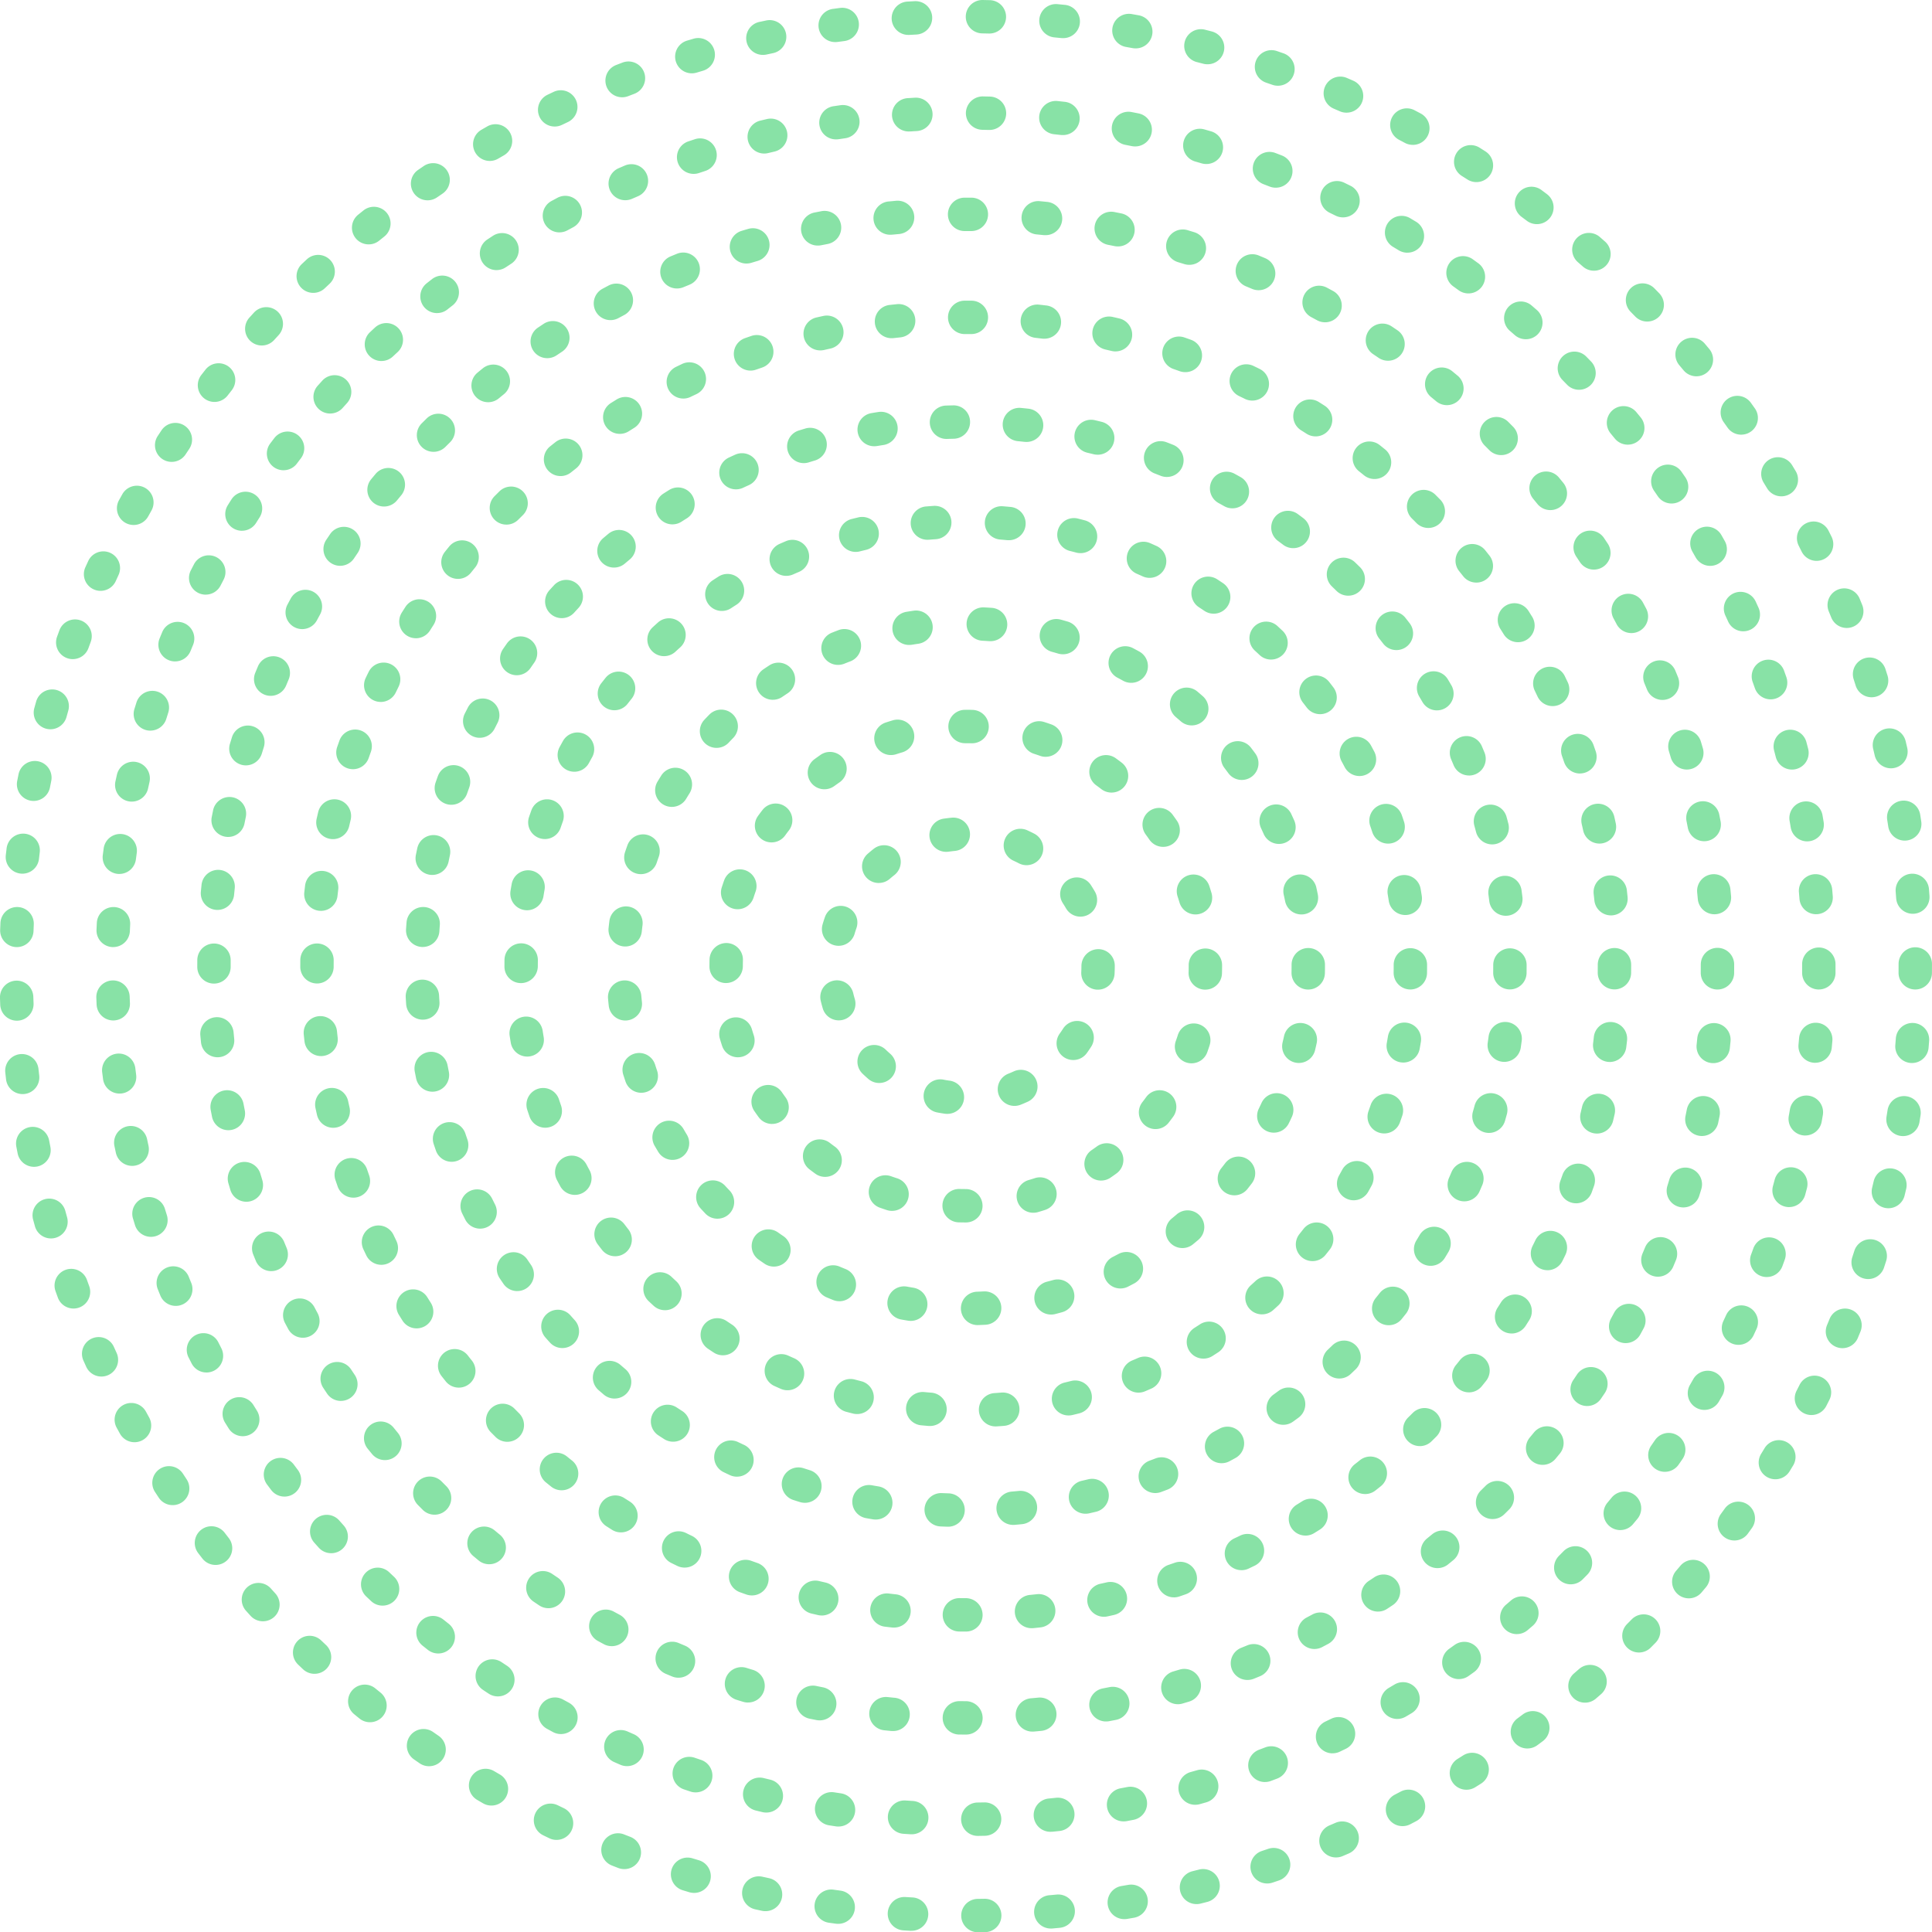 <svg xmlns="http://www.w3.org/2000/svg" width="394.001" height="394.057" viewBox="0 0 394.001 394.057"><defs><style>.a{isolation:isolate;}.b{fill:#88e2a6;}</style></defs><g class="a" transform="translate(-7769.565 -1437.826)"><g transform="translate(7893.544 1561.685)"><path class="b" d="M7980.445,1719.5a3.4,3.4,0,0,1-.116-6.807c.439-.016.875-.035,1.312-.059a3.4,3.4,0,0,1,.364,6.8c-.479.025-.957.047-1.439.063Zm-13.692-.853a3.469,3.469,0,0,1-.547-.044q-.713-.115-1.421-.244a3.4,3.4,0,1,1,1.216-6.7c.429.078.859.153,1.291.222a3.405,3.405,0,0,1-.538,6.767Zm28.633-1.294a3.4,3.4,0,0,1-.846-6.7c.425-.109.846-.222,1.268-.339a3.4,3.4,0,0,1,1.819,6.561c-.461.128-.926.252-1.39.371A3.37,3.37,0,0,1,7995.386,1717.356Zm-43.191-2.719a3.378,3.378,0,0,1-1.257-.242q-.675-.268-1.341-.549a3.4,3.4,0,1,1,2.644-6.273q.6.253,1.213.5a3.405,3.405,0,0,1-1.259,6.569Zm57.326-2.6a3.4,3.4,0,0,1-1.542-6.441q.581-.3,1.154-.6a3.4,3.4,0,1,1,3.2,6.009c-.424.226-.849.448-1.279.666A3.4,3.4,0,0,1,8009.52,1712.033Zm-70.673-4.461a3.384,3.384,0,0,1-1.906-.586q-.6-.406-1.192-.825a3.4,3.4,0,0,1,3.937-5.556c.354.25.712.5,1.072.741a3.406,3.406,0,0,1-1.911,6.226Zm83.315-3.78a3.4,3.4,0,0,1-2.154-6.043c.338-.276.67-.553,1-.835a3.4,3.4,0,0,1,4.412,5.186q-.548.467-1.11.925A3.39,3.39,0,0,1,8022.162,1703.793Zm-94.83-5.986a3.39,3.39,0,0,1-2.468-1.059q-.5-.522-.98-1.052a3.4,3.4,0,0,1,5.021-4.6q.445.485.9.96a3.4,3.4,0,0,1-2.468,5.748Zm105.417-4.772a3.405,3.405,0,0,1-2.667-5.517c.271-.343.542-.688.806-1.037a3.4,3.4,0,0,1,5.417,4.125q-.437.573-.883,1.137A3.4,3.4,0,0,1,8032.749,1693.035Zm-114.576-7.224a3.4,3.4,0,0,1-2.916-1.641q-.371-.614-.732-1.235a3.4,3.4,0,0,1,5.889-3.419q.328.567.667,1.127a3.4,3.4,0,0,1-2.909,5.168Zm122.62-5.552a3.4,3.4,0,0,1-3.055-4.9c.189-.389.376-.782.558-1.176a3.4,3.4,0,0,1,6.181,2.855q-.3.662-.625,1.315A3.4,3.4,0,0,1,8040.792,1680.259Zm-128.991-8.132a3.4,3.4,0,0,1-3.222-2.309c-.156-.454-.3-.911-.451-1.37a3.4,3.4,0,0,1,6.487-2.068c.133.417.268.831.409,1.244a3.406,3.406,0,0,1-3.223,4.5Zm134.1-6.081a3.405,3.405,0,0,1-3.314-4.2q.153-.638.294-1.28a3.4,3.4,0,1,1,6.649,1.46q-.154.7-.32,1.4A3.405,3.405,0,0,1,8045.9,1666.046Zm-137.359-8.658a3.4,3.4,0,0,1-3.38-3.038q-.078-.713-.142-1.429a3.4,3.4,0,1,1,6.781-.611c.039.438.083.873.129,1.307a3.4,3.4,0,0,1-3.019,3.751A3.346,3.346,0,0,1,7908.537,1657.388Zm139.268-6.315h-.071a3.4,3.4,0,0,1-3.333-3.473q.012-.652.012-1.306v-.284a3.4,3.4,0,1,1,6.809,0v.236c0,.531,0,1.012-.015,1.492A3.4,3.4,0,0,1,8047.805,1651.073Zm-139.291-8.78a3.41,3.41,0,0,1-3.389-3.76q.075-.721.166-1.437a3.4,3.4,0,1,1,6.755.853q-.081.644-.15,1.294A3.4,3.4,0,0,1,7908.514,1642.293Zm137.907-6.533a3.4,3.4,0,0,1-3.334-2.735q-.127-.638-.272-1.273a3.405,3.405,0,0,1,6.647-1.483c.1.47.205.942.3,1.416a3.409,3.409,0,0,1-3.341,4.075Zm-134.71-8.219a3.406,3.406,0,0,1-3.229-4.486q.229-.681.467-1.357a3.4,3.4,0,1,1,6.421,2.268q-.223.623-.431,1.251A3.407,3.407,0,0,1,7911.71,1627.541Zm130.128-6.163a3.4,3.4,0,0,1-3.115-2.029q-.264-.6-.539-1.184a3.4,3.4,0,0,1,6.17-2.878c.2.435.4.871.6,1.31a3.406,3.406,0,0,1-3.113,4.781Zm-123.814-7.554a3.4,3.4,0,0,1-2.915-5.159c.249-.413.5-.824.756-1.232a3.4,3.4,0,1,1,5.764,3.625c-.233.37-.46.741-.686,1.117A3.4,3.4,0,0,1,7918.024,1613.824Zm116.233-5.494a3.4,3.4,0,0,1-2.748-1.391q-.387-.526-.783-1.044a3.4,3.4,0,1,1,5.407-4.138c.291.381.581.764.865,1.153a3.4,3.4,0,0,1-2.741,5.418Zm-107.113-6.542a3.4,3.4,0,0,1-2.48-5.736q.494-.526,1-1.042a3.4,3.4,0,1,1,4.864,4.765q-.457.465-.9.941A3.4,3.4,0,0,1,7927.144,1601.787Zm96.9-4.582a3.384,3.384,0,0,1-2.244-.847q-.5-.432-.994-.856a3.4,3.4,0,1,1,4.4-5.2q.55.464,1.089.939a3.4,3.4,0,0,1-2.248,5.962Zm-85.422-5.226a3.4,3.4,0,0,1-1.923-6.215q.595-.406,1.2-.8a3.4,3.4,0,0,1,3.729,5.7q-.547.358-1.085.727A3.389,3.389,0,0,1,7938.624,1591.979Zm73.074-3.458a3.385,3.385,0,0,1-1.649-.428c-.379-.21-.763-.416-1.147-.619a3.4,3.4,0,1,1,3.171-6.025q.645.338,1.279.691a3.4,3.4,0,0,1-1.654,6.381Zm-59.763-3.656a3.4,3.4,0,0,1-1.27-6.563q.669-.269,1.344-.525a3.4,3.4,0,0,1,2.415,6.366c-.41.156-.816.315-1.221.477A3.408,3.408,0,0,1,7951.935,1584.865Zm45.835-2.168a3.4,3.4,0,0,1-.961-.139c-.417-.123-.84-.243-1.261-.358a3.4,3.4,0,0,1,1.795-6.568q.7.191,1.385.394a3.4,3.4,0,0,1-.958,6.672Zm-31.305-1.9a3.4,3.4,0,0,1-.55-6.764c.472-.078.948-.152,1.423-.221a3.4,3.4,0,0,1,.979,6.738q-.648.093-1.292.2A3.407,3.407,0,0,1,7966.465,1580.794Zm16.451-.771q-.12,0-.242-.008c-.434-.031-.87-.057-1.308-.08a3.4,3.4,0,1,1,.346-6.8q.72.036,1.437.085a3.4,3.4,0,0,1-.234,6.8Z" transform="translate(-7905.001 -1573.13)"/></g><g transform="translate(7936.852 1604.564)"><path class="b" d="M7978.168,1680.391a3.292,3.292,0,0,1-.48-.035c-.523-.073-1.04-.16-1.555-.26a3.4,3.4,0,1,1,1.3-6.684c.4.079.8.146,1.209.2a3.4,3.4,0,0,1-.474,6.775Zm13.755-1.627a3.4,3.4,0,0,1-1.256-6.57q.571-.225,1.125-.479a3.4,3.4,0,1,1,2.833,6.192q-.714.327-1.448.617A3.4,3.4,0,0,1,7991.923,1678.764Zm-27.6-4.672a3.39,3.39,0,0,1-2.225-.829q-.6-.516-1.167-1.064a3.4,3.4,0,1,1,4.715-4.91q.442.423.9.824a3.4,3.4,0,0,1-2.228,5.979Zm39.576-4.684a3.4,3.4,0,0,1-2.759-5.394q.355-.494.686-1.008a3.4,3.4,0,1,1,5.729,3.678c-.284.445-.582.882-.891,1.31A3.4,3.4,0,0,1,8003.9,1669.408Zm-47.823-8.089a3.4,3.4,0,0,1-3.264-2.441q-.223-.754-.408-1.526a3.4,3.4,0,0,1,6.622-1.583c.095.4.2.793.316,1.182a3.4,3.4,0,0,1-3.267,4.368Zm52.858-6.258c-.059,0-.118,0-.177,0a3.4,3.4,0,0,1-3.225-3.576q.031-.608.032-1.225a3.453,3.453,0,0,1,3.4-3.46,3.356,3.356,0,0,1,3.4,3.348v.112q0,.792-.041,1.576A3.4,3.4,0,0,1,8008.935,1655.061Zm-52.889-8.945a3.407,3.407,0,0,1-3.271-4.352q.221-.768.484-1.516a3.4,3.4,0,0,1,6.425,2.255c-.135.38-.257.765-.37,1.153A3.406,3.406,0,0,1,7956.045,1646.115Zm49.32-5.944a3.4,3.4,0,0,1-2.948-1.7q-.308-.53-.642-1.045a3.4,3.4,0,1,1,5.71-3.708q.427.658.822,1.338a3.406,3.406,0,0,1-2.943,5.113Zm-41.128-6.866a3.4,3.4,0,0,1-2.24-5.969q.592-.516,1.214-1.005a3.4,3.4,0,0,1,4.207,5.353q-.48.379-.943.781A3.4,3.4,0,0,1,7964.238,1633.3Zm30.128-3.632a3.387,3.387,0,0,1-1.562-.382q-.543-.281-1.1-.536a3.4,3.4,0,1,1,2.812-6.2q.719.327,1.422.689a3.405,3.405,0,0,1-1.567,6.429Zm-16.323-2.724a3.4,3.4,0,0,1-.489-6.774c.517-.075,1.04-.137,1.564-.187a3.4,3.4,0,0,1,.638,6.779q-.613.058-1.218.146A3.39,3.39,0,0,1,7978.042,1626.948Z" transform="translate(-7952.311 -1619.972)"/></g><g transform="translate(7852.299 1520.492)"><path class="b" d="M7970.505,1756.811c-.038,0-.076,0-.113,0-.463-.014-.927-.032-1.388-.053a3.4,3.4,0,0,1,.3-6.8q.653.029,1.305.05a3.4,3.4,0,0,1-.107,6.807Zm13.464-.37a3.4,3.4,0,0,1-.292-6.8c.435-.038.868-.079,1.3-.123a3.4,3.4,0,0,1,.675,6.776q-.691.068-1.384.13C7984.168,1756.438,7984.069,1756.441,7983.969,1756.441Zm-28.209-1.09a3.357,3.357,0,0,1-.562-.047q-.691-.114-1.375-.238a3.4,3.4,0,1,1,1.21-6.7q.638.114,1.282.221a3.4,3.4,0,0,1-.555,6.763Zm42.856-1.185a3.4,3.4,0,0,1-.747-6.725q.64-.144,1.278-.3a3.4,3.4,0,0,1,1.572,6.625q-.674.159-1.349.312A3.443,3.443,0,0,1,7998.616,1754.166Zm-57.282-2.23a3.41,3.41,0,0,1-1.007-.153c-.445-.137-.891-.278-1.332-.421a3.4,3.4,0,1,1,2.093-6.478c.415.133.831.266,1.25.4a3.4,3.4,0,0,1-1,6.657Zm71.493-1.987a3.405,3.405,0,0,1-1.189-6.6q.617-.229,1.227-.464a3.4,3.4,0,0,1,2.449,6.353q-.646.249-1.3.492A3.419,3.419,0,0,1,8012.827,1749.948Zm-85.343-3.339a3.393,3.393,0,0,1-1.431-.317q-.634-.3-1.263-.6a3.4,3.4,0,1,1,2.946-6.137q.59.282,1.184.557a3.4,3.4,0,0,1-1.436,6.493Zm98.861-2.748a3.4,3.4,0,0,1-1.6-6.408q.574-.306,1.142-.62a3.4,3.4,0,0,1,3.285,5.964q-.609.335-1.222.662A3.388,3.388,0,0,1,8026.345,1743.861Zm-111.866-4.384a3.4,3.4,0,0,1-1.833-.537q-.582-.375-1.163-.754a3.4,3.4,0,1,1,3.732-5.694c.367.24.733.478,1.1.714a3.4,3.4,0,0,1-1.839,6.271Zm124.44-3.449a3.4,3.4,0,0,1-1.99-6.168q.527-.38,1.049-.766a3.4,3.4,0,1,1,4.05,5.473c-.374.276-.748.549-1.126.821A3.388,3.388,0,0,1,8038.919,1736.028Zm-136.373-5.349a3.387,3.387,0,0,1-2.2-.806l-1.051-.9a3.4,3.4,0,1,1,4.45-5.155l1,.856a3.4,3.4,0,0,1-2.2,6Zm147.794-4.088a3.4,3.4,0,0,1-2.335-5.881q.475-.448.943-.9a3.4,3.4,0,1,1,4.733,4.894q-.5.485-1.006.962A3.392,3.392,0,0,1,8050.341,1726.591Zm-158.451-6.212a3.4,3.4,0,0,1-2.523-1.118q-.467-.515-.925-1.034a3.4,3.4,0,0,1,5.1-4.514q.433.49.873.975a3.4,3.4,0,0,1-2.522,5.69Zm168.527-4.658a3.4,3.4,0,0,1-2.641-5.55q.41-.508.817-1.02a3.4,3.4,0,0,1,5.34,4.224q-.433.546-.87,1.087A3.4,3.4,0,0,1,8060.417,1715.721Zm-177.722-6.961a3.4,3.4,0,0,1-2.809-1.477q-.392-.57-.777-1.143a3.4,3.4,0,0,1,5.652-3.8c.243.363.489.724.736,1.083a3.4,3.4,0,0,1-2.8,5.332Zm186.268-5.152a3.4,3.4,0,0,1-2.9-5.176q.339-.56.677-1.125a3.4,3.4,0,1,1,5.854,3.475q-.354.6-.717,1.191A3.4,3.4,0,0,1,8068.963,1703.609Zm-193.838-7.581a3.4,3.4,0,0,1-3.04-1.868q-.311-.614-.617-1.232a3.4,3.4,0,1,1,6.106-3.013l.585,1.172a3.4,3.4,0,0,1-3.035,4.941Zm200.7-5.568a3.405,3.405,0,0,1-3.112-4.781c.177-.4.348-.8.518-1.2a3.4,3.4,0,0,1,6.266,2.667q-.275.645-.556,1.285A3.4,3.4,0,0,1,8075.822,1690.459Zm-206.5-8.067a3.407,3.407,0,0,1-3.216-2.286q-.228-.658-.448-1.317a3.4,3.4,0,1,1,6.458-2.156c.138.413.277.825.421,1.235a3.406,3.406,0,0,1-3.215,4.524Zm211.539-5.886a3.405,3.405,0,0,1-3.273-4.343q.179-.626.35-1.256a3.405,3.405,0,0,1,6.57,1.792q-.185.671-.375,1.341A3.408,3.408,0,0,1,8080.862,1676.506ZM7865.4,1668.1a3.4,3.4,0,0,1-3.332-2.73l-.268-1.355a3.4,3.4,0,1,1,6.686-1.287l.254,1.291a3.409,3.409,0,0,1-3.341,4.081Zm218.582-6.081a3.413,3.413,0,0,1-3.374-3.89l.182-1.3a3.4,3.4,0,0,1,6.749.905l-.19,1.368A3.405,3.405,0,0,1,8083.979,1662.017Zm-220.552-8.609a3.4,3.4,0,0,1-3.392-3.173q-.048-.7-.085-1.4a3.4,3.4,0,1,1,6.8-.363q.035.648.08,1.3a3.4,3.4,0,0,1-3.166,3.629C7863.583,1653.406,7863.5,1653.408,7863.426,1653.408Zm221.7-6.169h-.041a3.4,3.4,0,0,1-3.364-3.445q.007-.652.007-1.308v-.221a3.4,3.4,0,0,1,6.809,0v.221q0,.7-.008,1.39A3.4,3.4,0,0,1,8085.13,1647.24Zm-221.71-8.653c-.076,0-.15,0-.226-.006a3.406,3.406,0,0,1-3.176-3.619c.03-.462.064-.925.1-1.386a3.4,3.4,0,1,1,6.788.524c-.034.436-.064.87-.091,1.305A3.407,3.407,0,0,1,7863.42,1638.586Zm220.881-6.366a3.4,3.4,0,0,1-3.374-2.982l-.168-1.306a3.4,3.4,0,0,1,6.748-.908l.176,1.37a3.4,3.4,0,0,1-2.955,3.8A3.575,3.575,0,0,1,8084.3,1632.22Zm-218.937-8.327a3.406,3.406,0,0,1-3.341-4.079l.281-1.352a3.4,3.4,0,1,1,6.659,1.411l-.267,1.289A3.4,3.4,0,0,1,7865.363,1623.894Zm216.149-6.229a3.4,3.4,0,0,1-3.292-2.55q-.163-.628-.335-1.25a3.4,3.4,0,1,1,6.561-1.814q.188.676.364,1.355a3.406,3.406,0,0,1-3.3,4.26Zm-212.259-8.079a3.405,3.405,0,0,1-3.216-4.518q.228-.662.466-1.319a3.4,3.4,0,1,1,6.4,2.309q-.221.615-.437,1.235A3.4,3.4,0,0,1,7869.253,1609.585Zm207.546-5.972a3.4,3.4,0,0,1-3.146-2.1c-.167-.4-.334-.8-.506-1.2a3.4,3.4,0,1,1,6.263-2.672q.27.634.533,1.272a3.405,3.405,0,0,1-3.144,4.707Zm-201.763-7.689a3.405,3.405,0,0,1-3.035-4.942l.627-1.227a3.4,3.4,0,1,1,6.051,3.122l-.6,1.179A3.4,3.4,0,0,1,7875.037,1595.924Zm195.215-5.592a3.4,3.4,0,0,1-2.951-1.7q-.324-.56-.657-1.117a3.4,3.4,0,0,1,5.846-3.492q.357.6.708,1.2a3.406,3.406,0,0,1-2.946,5.108Zm-187.66-7.168a3.405,3.405,0,0,1-2.8-5.335q.393-.571.793-1.138a3.4,3.4,0,1,1,5.566,3.919q-.378.537-.75,1.08A3.4,3.4,0,0,1,7882.592,1583.165Zm179.393-5.128a3.4,3.4,0,0,1-2.7-1.325c-.265-.342-.53-.684-.8-1.023a3.4,3.4,0,0,1,5.333-4.235c.288.364.576.73.858,1.1a3.4,3.4,0,0,1-2.692,5.484Zm-170.207-6.51a3.405,3.405,0,0,1-2.525-5.687q.467-.517.94-1.028a3.4,3.4,0,0,1,4.993,4.631q-.445.478-.882.963A3.4,3.4,0,0,1,7891.778,1571.526Zm160.379-4.582a3.4,3.4,0,0,1-2.392-.981q-.467-.461-.937-.915a3.4,3.4,0,0,1,4.728-4.9c.333.32.664.644.995.969a3.4,3.4,0,0,1-2.393,5.827Zm-149.732-5.734a3.4,3.4,0,0,1-2.2-6q.529-.448,1.064-.891a3.4,3.4,0,1,1,4.338,5.247q-.5.416-1,.839A3.389,3.389,0,0,1,7902.425,1561.21Zm138.514-3.961a3.391,3.391,0,0,1-2.049-.688q-.521-.393-1.045-.779a3.4,3.4,0,1,1,4.029-5.488c.377.275.749.554,1.121.835a3.4,3.4,0,0,1-2.055,6.12Zm-126.6-4.849a3.405,3.405,0,0,1-1.839-6.271q.585-.375,1.177-.744a3.4,3.4,0,1,1,3.6,5.783q-.552.343-1.1.695A3.394,3.394,0,0,1,7914.339,1552.4Zm114.2-3.272a3.386,3.386,0,0,1-1.667-.438q-.573-.321-1.148-.636a3.4,3.4,0,1,1,3.269-5.973c.407.222.811.448,1.217.676a3.405,3.405,0,0,1-1.671,6.372Zm-101.223-3.872a3.4,3.4,0,0,1-1.443-6.489q.63-.292,1.261-.579a3.4,3.4,0,0,1,2.8,6.207q-.593.268-1.18.542A3.391,3.391,0,0,1,7927.313,1545.256Zm87.843-2.524a3.392,3.392,0,0,1-1.254-.241q-.609-.242-1.223-.477a3.4,3.4,0,0,1,2.436-6.359q.653.25,1.3.507a3.4,3.4,0,0,1-1.257,6.569Zm-74.027-2.821a3.405,3.405,0,0,1-1.011-6.656q.668-.206,1.334-.406a3.4,3.4,0,0,1,1.939,6.527c-.418.125-.833.251-1.249.381A3.419,3.419,0,0,1,7941.129,1539.911Zm59.909-1.72a3.41,3.41,0,0,1-.829-.1q-.633-.157-1.266-.306a3.4,3.4,0,0,1,1.561-6.628c.452.107.906.216,1.356.33a3.4,3.4,0,0,1-.823,6.707Zm-45.5-1.724a3.4,3.4,0,0,1-.561-6.762q.686-.117,1.372-.223a3.4,3.4,0,1,1,1.048,6.728c-.43.067-.862.137-1.29.209A3.444,3.444,0,0,1,7955.543,1536.467Zm30.905-.882a3.5,3.5,0,0,1-.377-.021q-.65-.071-1.3-.135a3.4,3.4,0,1,1,.662-6.777q.7.067,1.383.144a3.4,3.4,0,0,1-.37,6.789Zm-16.159-.607a3.4,3.4,0,0,1-.112-6.807q.692-.023,1.386-.038a3.36,3.36,0,0,1,3.479,3.327,3.4,3.4,0,0,1-3.327,3.479q-.654.014-1.305.037Z" transform="translate(-7859.945 -1528.131)"/></g><g transform="translate(7872.433 1540.985)"><path class="b" d="M7982.209,1738.252a3.4,3.4,0,0,1-.225-6.8c.437-.03.873-.062,1.309-.1a3.4,3.4,0,0,1,.559,6.787q-.7.058-1.41.1C7982.365,1738.249,7982.286,1738.252,7982.209,1738.252Zm-13.6-.091c-.092,0-.185,0-.279-.011-.471-.037-.94-.08-1.412-.125a3.4,3.4,0,0,1,.657-6.777q.651.063,1.3.116a3.4,3.4,0,0,1-.27,6.8Zm28.406-2.145a3.4,3.4,0,0,1-.781-6.718q.638-.151,1.274-.311a3.4,3.4,0,1,1,1.665,6.6c-.457.116-.915.229-1.372.337A3.47,3.47,0,0,1,7997.012,1736.016Zm-43.176-.29a3.384,3.384,0,0,1-.833-.1q-.688-.173-1.368-.355a3.4,3.4,0,1,1,1.758-6.577c.421.113.846.222,1.27.33a3.4,3.4,0,0,1-.827,6.706Zm57.409-4.363a3.405,3.405,0,0,1-1.316-6.545q.6-.25,1.19-.513a3.405,3.405,0,0,1,2.746,6.232c-.433.19-.866.377-1.3.56A3.392,3.392,0,0,1,8011.245,1731.363Zm-71.587-.487a3.384,3.384,0,0,1-1.364-.286q-.651-.285-1.3-.579a3.4,3.4,0,1,1,2.827-6.193c.4.18.8.36,1.2.536a3.4,3.4,0,0,1-1.367,6.523Zm84.843-6.449a3.4,3.4,0,0,1-1.833-6.276c.369-.235.74-.473,1.107-.714a3.4,3.4,0,0,1,3.729,5.7q-.587.383-1.177.759A3.384,3.384,0,0,1,8024.5,1724.427Zm-98.018-.68a3.387,3.387,0,0,1-1.861-.556q-.592-.387-1.181-.784a3.405,3.405,0,1,1,3.814-5.642q.543.369,1.093.727a3.4,3.4,0,0,1-1.866,6.254Zm109.954-8.346a3.4,3.4,0,0,1-2.273-5.94c.326-.291.651-.585.971-.882a3.4,3.4,0,1,1,4.617,5.005q-.521.479-1.045.949A3.4,3.4,0,0,1,8036.436,1715.4Zm-121.773-.85a3.388,3.388,0,0,1-2.3-.9q-.519-.476-1.032-.963a3.4,3.4,0,1,1,4.684-4.941q.476.45.96.9a3.4,3.4,0,0,1-2.308,5.909Zm132.072-10.011a3.4,3.4,0,0,1-2.651-5.535c.274-.341.545-.686.815-1.031a3.4,3.4,0,1,1,5.37,4.185q-.433.557-.876,1.109A3.4,3.4,0,0,1,8046.735,1704.54Zm-142.22-.991a3.4,3.4,0,0,1-2.687-1.309q-.434-.556-.86-1.119a3.4,3.4,0,1,1,5.429-4.111q.395.523.8,1.04a3.4,3.4,0,0,1-2.681,5.5Zm150.606-11.414a3.405,3.405,0,0,1-2.959-5.082q.319-.567.629-1.139a3.4,3.4,0,1,1,5.987,3.241c-.227.419-.456.836-.691,1.252A3.4,3.4,0,0,1,8055.122,1692.134Zm-158.816-1.1a3.4,3.4,0,0,1-2.991-1.775q-.339-.622-.667-1.25a3.4,3.4,0,1,1,6.031-3.155c.2.384.406.766.613,1.146a3.405,3.405,0,0,1-2.987,5.035Zm165.049-12.527a3.4,3.4,0,0,1-3.2-4.559q.221-.617.435-1.238a3.4,3.4,0,1,1,6.441,2.2c-.153.449-.312.9-.472,1.342A3.4,3.4,0,0,1,8061.355,1678.51Zm-171.087-1.169a3.406,3.406,0,0,1-3.219-2.3q-.229-.665-.45-1.335a3.4,3.4,0,0,1,6.468-2.129q.206.626.421,1.249a3.409,3.409,0,0,1-3.22,4.513Zm174.975-13.294a3.331,3.331,0,0,1-.613-.056,3.4,3.4,0,0,1-2.741-3.958q.116-.642.224-1.29a3.4,3.4,0,1,1,6.716,1.114q-.116.7-.241,1.394A3.4,3.4,0,0,1,8065.243,1664.047Zm-178.66-1.216a3.405,3.405,0,0,1-3.354-2.846q-.116-.692-.222-1.387a3.4,3.4,0,1,1,6.728-1.036q.1.655.209,1.305a3.405,3.405,0,0,1-2.8,3.917A3.456,3.456,0,0,1,7886.583,1662.831Zm180.1-13.684h-.052a3.405,3.405,0,0,1-3.353-3.454q.01-.655.01-1.313v-.251a3.4,3.4,0,1,1,6.809,0v.251q0,.707-.01,1.413A3.406,3.406,0,0,1,8066.684,1649.148Zm-181.34-1.3a3.351,3.351,0,0,1-3.4-3.341v-.126q0-.641.008-1.281a3.4,3.4,0,0,1,3.4-3.36h.046a3.406,3.406,0,0,1,3.361,3.448q-.009.6-.009,1.193A3.459,3.459,0,0,1,7885.343,1647.848Zm180.3-13.886a3.4,3.4,0,0,1-3.36-2.887c-.066-.433-.136-.863-.208-1.294a3.4,3.4,0,0,1,6.712-1.137q.118.7.225,1.4a3.4,3.4,0,0,1-2.847,3.882A3.5,3.5,0,0,1,8065.644,1633.962Zm-179.1-.971a3.445,3.445,0,0,1-.552-.045,3.406,3.406,0,0,1-2.812-3.908q.114-.7.239-1.394a3.4,3.4,0,1,1,6.7,1.2q-.115.645-.22,1.292A3.406,3.406,0,0,1,7886.548,1632.991Zm175.616-13.587a3.4,3.4,0,0,1-3.233-2.341q-.2-.622-.418-1.239a3.4,3.4,0,1,1,6.432-2.235q.233.67.454,1.344a3.408,3.408,0,0,1-3.234,4.47Zm-171.977-.934a3.406,3.406,0,0,1-3.221-4.507q.229-.673.469-1.341a3.4,3.4,0,1,1,6.407,2.3c-.148.413-.292.826-.435,1.24A3.4,3.4,0,0,1,7890.187,1618.47Zm166.13-12.849a3.406,3.406,0,0,1-3.019-1.824q-.3-.578-.614-1.148a3.4,3.4,0,0,1,5.979-3.26q.337.621.668,1.247a3.407,3.407,0,0,1-3.014,4.985Zm-160.129-.878a3.408,3.408,0,0,1-2.993-5.025q.338-.623.683-1.24a3.4,3.4,0,1,1,5.941,3.324c-.215.383-.425.768-.635,1.154A3.4,3.4,0,0,1,7896.188,1604.743ZM8048.279,1593a3.4,3.4,0,0,1-2.711-1.342q-.4-.524-.8-1.042a3.4,3.4,0,1,1,5.362-4.194q.432.552.858,1.113a3.4,3.4,0,0,1-2.706,5.466Zm-143.908-.8a3.4,3.4,0,0,1-2.685-5.494q.433-.556.872-1.106a3.4,3.4,0,1,1,5.32,4.251q-.411.513-.817,1.034A3.4,3.4,0,0,1,7904.372,1592.2Zm133.906-10.337a3.4,3.4,0,0,1-2.339-.93q-.475-.45-.959-.893a3.4,3.4,0,1,1,4.6-5.019q.521.479,1.035.964a3.4,3.4,0,0,1-2.339,5.878Zm-123.775-.692a3.4,3.4,0,0,1-2.311-5.907c.347-.318.692-.634,1.042-.947a3.4,3.4,0,0,1,4.548,5.066q-.489.441-.972.886A3.4,3.4,0,0,1,7914.5,1581.169Zm112.081-8.661a3.393,3.393,0,0,1-1.9-.58c-.362-.244-.726-.486-1.093-.724a3.4,3.4,0,1,1,3.71-5.708q.595.387,1.184.783a3.406,3.406,0,0,1-1.9,6.23Zm-100.289-.559a3.4,3.4,0,0,1-1.869-6.251q.583-.384,1.173-.761a3.4,3.4,0,0,1,3.668,5.737q-.555.354-1.108.717A3.394,3.394,0,0,1,7926.295,1571.95Zm87.212-6.748a3.385,3.385,0,0,1-1.411-.309q-.595-.272-1.2-.533a3.4,3.4,0,0,1,2.723-6.24q.653.286,1.3.58a3.4,3.4,0,0,1-1.417,6.5Zm-74.075-.406a3.4,3.4,0,0,1-1.377-6.519c.431-.19.863-.378,1.3-.562a3.4,3.4,0,1,1,2.646,6.273q-.6.253-1.192.515A3.4,3.4,0,0,1,7939.432,1564.795Zm59.973-4.639a3.4,3.4,0,0,1-.882-.116q-.63-.169-1.266-.328a3.4,3.4,0,1,1,1.652-6.6c.459.114.917.233,1.372.355a3.4,3.4,0,0,1-.876,6.693Zm-45.831-.246a3.405,3.405,0,0,1-.836-6.705q.686-.173,1.372-.337a3.4,3.4,0,0,1,1.578,6.623q-.639.153-1.273.314A3.413,3.413,0,0,1,7953.574,1559.909Zm31.1-2.392c-.109,0-.218-.005-.328-.016q-.65-.063-1.3-.114a3.4,3.4,0,0,1,.538-6.788q.707.056,1.414.124a3.4,3.4,0,0,1-.321,6.793Zm-16.336-.087a3.4,3.4,0,0,1-.281-6.8q.7-.058,1.41-.107a3.4,3.4,0,1,1,.468,6.792c-.436.03-.874.063-1.308.1C7968.526,1557.427,7968.43,1557.43,7968.335,1557.43Z" transform="translate(-7881.939 -1550.517)"/></g><g transform="translate(7914.239 1582.569)"><path class="b" d="M7979.93,1700.5h-.049q-.724,0-1.444-.02a3.4,3.4,0,1,1,.192-6.806c.415.012.833.017,1.252.017a3.424,3.424,0,0,1,3.428,3.4A3.383,3.383,0,0,1,7979.93,1700.5Zm13.757-1.978a3.4,3.4,0,0,1-.956-6.672q.623-.183,1.237-.383a3.4,3.4,0,0,1,2.106,6.475q-.71.231-1.428.441A3.392,3.392,0,0,1,7993.688,1698.519Zm-28.854-.383a3.41,3.41,0,0,1-1.049-.166q-.712-.231-1.416-.482a3.4,3.4,0,1,1,2.276-6.416c.411.145.822.286,1.236.419a3.4,3.4,0,0,1-1.047,6.644Zm42.66-6.18a3.4,3.4,0,0,1-1.929-6.212q.535-.365,1.057-.747a3.4,3.4,0,1,1,4.012,5.5q-.6.439-1.217.86A3.394,3.394,0,0,1,8007.493,1691.957Zm-56.289-.753a3.384,3.384,0,0,1-2-.649q-.6-.438-1.2-.894a3.4,3.4,0,1,1,4.154-5.395q.516.4,1.041.779a3.4,3.4,0,0,1-2,6.159Zm67.386-9.745a3.4,3.4,0,0,1-2.693-5.483q.4-.516.781-1.042a3.4,3.4,0,1,1,5.5,4.007q-.439.6-.9,1.194A3.4,3.4,0,0,1,8018.59,1681.459Zm-78.2-1.048a3.4,3.4,0,0,1-2.752-1.4q-.442-.606-.865-1.223a3.4,3.4,0,0,1,5.62-3.845c.242.355.491.7.743,1.052a3.4,3.4,0,0,1-2.746,5.412Zm85.54-12.363a3.407,3.407,0,0,1-3.207-4.551c.146-.406.285-.815.417-1.226a3.4,3.4,0,0,1,6.479,2.094c-.154.478-.317.952-.484,1.423A3.406,3.406,0,0,1,8025.926,1668.047Zm-92.509-1.234a3.4,3.4,0,0,1-3.235-2.353q-.232-.706-.441-1.421a3.4,3.4,0,1,1,6.53-1.927c.124.416.252.83.386,1.241a3.407,3.407,0,0,1-3.239,4.459Zm95.316-13.791h-.1a3.406,3.406,0,0,1-3.307-3.5q.02-.645.02-1.3v-.189a3.4,3.4,0,1,1,6.809,0v.189q0,.75-.022,1.493A3.4,3.4,0,0,1,8028.732,1653.022Zm-97.72-1.348a3.364,3.364,0,0,1-3.4-3.357v-.1q0-.7.018-1.394a3.445,3.445,0,0,1,3.5-3.309,3.4,3.4,0,0,1,3.308,3.5c-.01.4-.016.8-.016,1.205A3.445,3.445,0,0,1,7931.013,1651.675Zm95.719-13.989a3.407,3.407,0,0,1-3.263-2.435q-.185-.623-.387-1.239a3.4,3.4,0,0,1,6.469-2.126c.156.471.3.946.445,1.425a3.407,3.407,0,0,1-3.264,4.375Zm-93.371-1.062a3.407,3.407,0,0,1-3.241-4.451q.23-.713.479-1.418a3.4,3.4,0,0,1,6.418,2.276c-.146.408-.284.819-.417,1.234A3.407,3.407,0,0,1,7933.36,1636.624Zm86.773-12.72a3.4,3.4,0,0,1-2.8-1.467c-.248-.358-.5-.712-.756-1.062a3.4,3.4,0,0,1,5.5-4.021q.437.6.858,1.208a3.4,3.4,0,0,1-2.8,5.342Zm-79.859-.912a3.4,3.4,0,0,1-2.755-5.4q.438-.608.9-1.2a3.4,3.4,0,0,1,5.392,4.159q-.4.511-.773,1.034A3.4,3.4,0,0,1,7940.274,1622.992Zm69.322-10.161a3.391,3.391,0,0,1-2.076-.709q-.51-.393-1.032-.771a3.4,3.4,0,1,1,3.984-5.52c.407.293.81.592,1.206.9a3.4,3.4,0,0,1-2.081,6.1Zm-58.533-.673a3.4,3.4,0,0,1-2.011-6.152q.6-.437,1.2-.857a3.4,3.4,0,0,1,3.88,5.6q-.538.373-1.068.758A3.382,3.382,0,0,1,7951.063,1612.158Zm45.1-6.619a3.39,3.39,0,0,1-1.135-.2c-.41-.145-.819-.283-1.232-.416a3.4,3.4,0,1,1,2.08-6.483q.716.229,1.422.48a3.4,3.4,0,0,1-1.134,6.614Zm-31.518-.36a3.4,3.4,0,0,1-1.057-6.641q.706-.231,1.418-.442a3.4,3.4,0,0,1,1.939,6.527q-.625.185-1.244.387A3.4,3.4,0,0,1,7964.651,1605.179Zm16.485-2.4h-.088q-.582-.015-1.166-.015h-.142a3.4,3.4,0,1,1,0-6.809h.093c.5-.017.942,0,1.388.016a3.4,3.4,0,0,1-.085,6.807Z" transform="translate(-7927.608 -1595.944)"/></g><g transform="translate(7809.799 1478.133)"><path class="b" d="M7970.31,1795.288l-1.393-.005a3.4,3.4,0,0,1,.027-6.809h.026l1.26.005a3.438,3.438,0,0,1,3.445,3.4A3.37,3.37,0,0,1,7970.31,1795.288Zm13.659-.608a3.4,3.4,0,0,1-.294-6.8c.443-.039.886-.08,1.327-.124a3.4,3.4,0,1,1,.665,6.776c-.465.046-.93.09-1.4.13C7984.17,1794.675,7984.069,1794.68,7983.969,1794.68Zm-28.677-.112c-.11,0-.22-.005-.332-.016l-1.393-.14a3.405,3.405,0,0,1,.715-6.772l1.332.136a3.4,3.4,0,0,1-.323,6.792Zm43.573-1.952a3.4,3.4,0,0,1-.629-6.749l1.316-.255a3.4,3.4,0,0,1,1.322,6.68l-1.373.265A3.431,3.431,0,0,1,7998.865,1792.616Zm-58.454-.227a3.422,3.422,0,0,1-.664-.065l-1.367-.276a3.4,3.4,0,1,1,1.372-6.669l1.313.266a3.4,3.4,0,0,1-.655,6.745Zm73.08-3.291a3.405,3.405,0,0,1-.958-6.672l1.282-.382a3.4,3.4,0,1,1,1.976,6.516l-1.34.4A3.4,3.4,0,0,1,8013.491,1789.1Zm-87.678-.344a3.4,3.4,0,0,1-.984-.146q-.675-.2-1.348-.415a3.4,3.4,0,1,1,2.035-6.5q.639.2,1.28.393a3.4,3.4,0,0,1-.982,6.664Zm101.886-4.6a3.4,3.4,0,0,1-1.277-6.562q.616-.248,1.229-.5a3.4,3.4,0,1,1,2.614,6.286q-.645.268-1.292.53A3.409,3.409,0,0,1,8027.7,1784.153Zm-116.065-.46a3.383,3.383,0,0,1-1.3-.26l-1.295-.542a3.4,3.4,0,1,1,2.659-6.268l1.238.519a3.4,3.4,0,0,1-1.3,6.551Zm129.708-5.857a3.405,3.405,0,0,1-1.584-6.42l1.178-.624a3.4,3.4,0,1,1,3.217,6l-1.231.653A3.389,3.389,0,0,1,8041.341,1777.835Zm-143.314-.58a3.382,3.382,0,0,1-1.6-.4l-1.23-.665a3.4,3.4,0,1,1,3.255-5.979l1.185.64a3.4,3.4,0,0,1-1.607,6.407Zm156.271-7.049a3.405,3.405,0,0,1-1.868-6.253c.371-.244.741-.487,1.107-.734a3.4,3.4,0,1,1,3.792,5.655c-.388.26-.776.518-1.168.775A3.388,3.388,0,0,1,8054.3,1770.206Zm-169.173-.69a3.387,3.387,0,0,1-1.889-.574q-.585-.39-1.163-.784a3.4,3.4,0,0,1,3.835-5.625l1.108.747a3.405,3.405,0,0,1-1.893,6.237Zm181.324-8.173a3.4,3.4,0,0,1-2.142-6.052l1.04-.847a3.4,3.4,0,1,1,4.319,5.263l-1.08.88A3.389,3.389,0,0,1,8066.448,1761.343Zm-193.408-.793a3.389,3.389,0,0,1-2.157-.773l-1.075-.89a3.4,3.4,0,1,1,4.359-5.231l1.034.857a3.4,3.4,0,0,1-2.161,6.036Zm204.635-9.214a3.4,3.4,0,0,1-2.384-5.834q.474-.467.946-.939a3.4,3.4,0,0,1,4.818,4.81q-.494.5-1,.989A3.4,3.4,0,0,1,8077.676,1751.337Zm-215.784-.887a3.4,3.4,0,0,1-2.4-.995l-.986-.993a3.4,3.4,0,1,1,4.854-4.774l.941.947a3.4,3.4,0,0,1-2.4,5.815Zm225.988-10.167a3.4,3.4,0,0,1-2.617-5.58l.862-1.041a3.4,3.4,0,0,1,5.257,4.326l-.882,1.066A3.4,3.4,0,0,1,8087.88,1740.282Zm-236.1-.969a3.4,3.4,0,0,1-2.628-1.24l-.882-1.08a3.4,3.4,0,0,1,5.291-4.288l.846,1.038a3.4,3.4,0,0,1-2.625,5.569Zm245.173-11.029a3.4,3.4,0,0,1-2.806-5.327q.376-.552.747-1.106a3.4,3.4,0,0,1,5.66,3.786q-.392.585-.787,1.164A3.4,3.4,0,0,1,8096.954,1728.284Zm-254.149-1.038a3.4,3.4,0,0,1-2.827-1.506q-.391-.582-.775-1.167a3.4,3.4,0,0,1,5.688-3.739q.365.556.736,1.108a3.405,3.405,0,0,1-2.822,5.3Zm262.011-11.791a3.4,3.4,0,0,1-2.983-5.041q.322-.585.636-1.175a3.4,3.4,0,0,1,6,3.21c-.223.414-.445.826-.67,1.237A3.405,3.405,0,0,1,8104.816,1715.455Zm-269.763-1.094a3.4,3.4,0,0,1-3-1.791q-.331-.617-.657-1.237a3.4,3.4,0,0,1,6.03-3.164c.206.393.412.784.623,1.174a3.405,3.405,0,0,1-3,5.018Zm276.33-12.448a3.405,3.405,0,0,1-3.133-4.732l.521-1.244a3.4,3.4,0,1,1,6.287,2.61l-.539,1.288A3.405,3.405,0,0,1,8111.383,1701.913ZM7828.6,1700.78a3.409,3.409,0,0,1-3.146-2.1c-.177-.428-.355-.859-.529-1.291a3.4,3.4,0,1,1,6.311-2.553l.505,1.229a3.408,3.408,0,0,1-3.142,4.713Zm287.978-12.994a3.4,3.4,0,0,1-3.249-4.425l.393-1.281a3.4,3.4,0,0,1,6.516,1.975c-.137.449-.273.9-.415,1.346A3.406,3.406,0,0,1,8116.582,1687.786Zm-293.058-1.158a3.407,3.407,0,0,1-3.255-2.412l-.4-1.343a3.4,3.4,0,1,1,6.531-1.922l.383,1.28a3.407,3.407,0,0,1-3.257,4.4Zm296.836-13.406a3.353,3.353,0,0,1-.688-.071,3.4,3.4,0,0,1-2.65-4.019l.267-1.321a3.4,3.4,0,0,1,6.678,1.329l-.275,1.361A3.406,3.406,0,0,1,8120.36,1673.222Zm-300.5-1.184a3.406,3.406,0,0,1-3.335-2.739l-.266-1.375a3.4,3.4,0,0,1,6.688-1.269l.256,1.313a3.405,3.405,0,0,1-3.343,4.07Zm302.817-13.677a3.475,3.475,0,0,1-.362-.019,3.405,3.405,0,0,1-3.028-3.743l.136-1.331a3.4,3.4,0,0,1,6.777.655l-.141,1.391A3.406,3.406,0,0,1,8122.68,1658.361Zm-305.019-1.2a3.4,3.4,0,0,1-3.383-3.067l-.133-1.393a3.4,3.4,0,0,1,6.782-.614l.125,1.332a3.4,3.4,0,0,1-3.049,3.725A3.281,3.281,0,0,1,7817.661,1657.161Zm305.874-13.815h-.029a3.405,3.405,0,0,1-3.375-3.435l.007-1.658a3.4,3.4,0,1,1,6.809,0l-.006,1.718A3.4,3.4,0,0,1,8123.535,1643.345Zm-306.614-1.208a3.4,3.4,0,0,1-3.4-3.4l.005-1.4a3.4,3.4,0,0,1,3.4-3.37h.035a3.4,3.4,0,0,1,3.371,3.438l0,1.334A3.4,3.4,0,0,1,7816.921,1642.137ZM8122.91,1628a3.405,3.405,0,0,1-3.385-3.088l-.128-1.342a3.4,3.4,0,1,1,6.774-.675l.133,1.383a3.4,3.4,0,0,1-3.071,3.706C8123.123,1627.993,8123.016,1628,8122.91,1628Zm-305.273-.884c-.109,0-.221-.005-.331-.016a3.4,3.4,0,0,1-3.061-3.716l.139-1.392a3.4,3.4,0,0,1,6.771.716l-.134,1.331A3.4,3.4,0,0,1,7817.637,1627.114Zm303.187-14.011a3.407,3.407,0,0,1-3.339-2.76l-.259-1.322a3.4,3.4,0,0,1,6.678-1.331l.268,1.363a3.407,3.407,0,0,1-3.347,4.05Zm-301.015-.87a3.41,3.41,0,0,1-3.345-4.06l.275-1.371a3.405,3.405,0,0,1,6.671,1.37l-.266,1.312A3.405,3.405,0,0,1,7819.809,1612.232Zm297.475-13.747a3.407,3.407,0,0,1-3.265-2.442l-.383-1.281a3.4,3.4,0,1,1,6.513-1.985l.4,1.34a3.4,3.4,0,0,1-3.267,4.367Zm-293.852-.85a3.405,3.405,0,0,1-3.259-4.392l.409-1.336a3.4,3.4,0,0,1,6.5,2.018l-.4,1.292A3.407,3.407,0,0,1,7823.432,1597.635Zm288.886-13.348a3.4,3.4,0,0,1-3.154-2.12l-.51-1.237a3.4,3.4,0,0,1,6.288-2.615l.527,1.282a3.4,3.4,0,0,1-3.151,4.69Zm-283.833-.832a3.406,3.406,0,0,1-3.146-4.7l.541-1.3a3.4,3.4,0,0,1,6.272,2.65l-.518,1.239A3.4,3.4,0,0,1,7828.485,1583.456Zm277.495-12.8a3.405,3.405,0,0,1-3.016-1.821l-.625-1.175a3.4,3.4,0,0,1,6-3.227c.22.41.44.822.657,1.234a3.406,3.406,0,0,1-3.011,4.989Zm-271.068-.811a3.406,3.406,0,0,1-3-5.008q.331-.622.667-1.238a3.4,3.4,0,0,1,5.974,3.269q-.322.586-.636,1.175A3.4,3.4,0,0,1,7834.912,1569.847Zm263.419-12.134a3.4,3.4,0,0,1-2.846-1.533l-.738-1.109a3.4,3.4,0,1,1,5.649-3.8l.775,1.164a3.406,3.406,0,0,1-2.84,5.277Zm-255.685-.775a3.406,3.406,0,0,1-2.827-5.3l.778-1.154a3.4,3.4,0,0,1,5.635,3.822l-.754,1.119A3.4,3.4,0,0,1,7842.646,1556.938Zm246.805-11.362a3.4,3.4,0,0,1-2.645-1.258l-.85-1.041a3.4,3.4,0,1,1,5.253-4.33l.881,1.077a3.4,3.4,0,0,1-2.64,5.551Zm-237.844-.728a3.4,3.4,0,0,1-2.631-5.565l.889-1.072a3.4,3.4,0,1,1,5.231,4.356l-.857,1.036A3.4,3.4,0,0,1,7851.607,1544.848Zm227.816-10.487a3.4,3.4,0,0,1-2.427-1.017q-.467-.474-.939-.945a3.4,3.4,0,0,1,4.8-4.824q.5.5.989.995a3.4,3.4,0,0,1-2.427,5.791Zm-217.722-.669a3.4,3.4,0,0,1-2.409-5.809l.987-.981a3.4,3.4,0,0,1,4.784,4.844l-.952.947A3.4,3.4,0,0,1,7861.7,1533.692Zm206.649-9.518a3.391,3.391,0,0,1-2.18-.79l-1.033-.854a3.4,3.4,0,1,1,4.318-5.264l1.077.89a3.4,3.4,0,0,1-2.183,6.018Zm-195.516-.6a3.4,3.4,0,0,1-2.168-6.029q.54-.448,1.087-.889a3.4,3.4,0,1,1,4.277,5.3c-.346.278-.687.558-1.029.84A3.394,3.394,0,0,1,7872.834,1523.575Zm183.5-8.459a3.381,3.381,0,0,1-1.915-.592q-.549-.375-1.1-.744a3.4,3.4,0,1,1,3.774-5.666c.391.26.781.523,1.167.785a3.4,3.4,0,0,1-1.921,6.218Zm-171.438-.523a3.4,3.4,0,0,1-1.9-6.232l1.16-.772a3.4,3.4,0,0,1,3.747,5.685l-1.114.742A3.4,3.4,0,0,1,7884.9,1514.593Zm158.6-7.318a3.39,3.39,0,0,1-1.626-.416l-1.184-.639a3.4,3.4,0,1,1,3.21-6l1.231.664a3.4,3.4,0,0,1-1.631,6.394Zm-145.715-.441a3.4,3.4,0,0,1-1.615-6.4l1.229-.655a3.4,3.4,0,1,1,3.173,6.023l-1.176.626A3.385,3.385,0,0,1,7897.781,1506.834Zm132.164-6.1a3.387,3.387,0,0,1-1.321-.268l-1.246-.521a3.4,3.4,0,1,1,2.6-6.291l1.289.537a3.4,3.4,0,0,1-1.323,6.542Zm-118.586-.351a3.4,3.4,0,0,1-1.309-6.549l1.284-.528a3.4,3.4,0,0,1,2.564,6.307l-1.233.507A3.38,3.38,0,0,1,7911.359,1500.38Zm104.453-4.823a3.388,3.388,0,0,1-1.009-.154l-1.289-.394a3.4,3.4,0,1,1,1.965-6.519l1.339.41a3.4,3.4,0,0,1-1.007,6.656Zm-90.308-.263a3.405,3.405,0,0,1-.993-6.661c.449-.137.9-.271,1.346-.4a3.4,3.4,0,1,1,1.918,6.533q-.639.188-1.276.382A3.422,3.422,0,0,1,7925.5,1495.294Zm75.738-3.49a3.358,3.358,0,0,1-.69-.07l-1.309-.262a3.4,3.4,0,0,1,1.309-6.682c.459.091.916.182,1.373.276a3.4,3.4,0,0,1-.683,6.739Zm-61.153-.176a3.4,3.4,0,0,1-.662-6.744l1.373-.267a3.4,3.4,0,0,1,1.271,6.69l-1.312.255A3.358,3.358,0,0,1,7940.089,1491.629Zm46.292-2.123a3.473,3.473,0,0,1-.362-.018c-.441-.047-.882-.091-1.325-.133a3.4,3.4,0,1,1,.643-6.779c.467.045.932.091,1.4.14a3.4,3.4,0,0,1-.354,6.79Zm-31.415-.089a3.4,3.4,0,0,1-.329-6.792l1.387-.131a3.4,3.4,0,1,1,.614,6.781l-1.336.125C7955.189,1489.412,7955.078,1489.417,7954.966,1489.417Zm16.394-.747h-.024l-1.1,0h-.239a3.4,3.4,0,0,1,0-6.809h.211l1.181,0a3.4,3.4,0,0,1-.024,6.809Z" transform="translate(-7813.517 -1481.858)"/></g><g transform="translate(7769.565 1437.826)"><path class="b" d="M7969.018,1831.884a3.4,3.4,0,0,1-.045-6.809l1.344-.021a3.4,3.4,0,1,1,.13,6.807l-1.383.023Zm-13.642-.3c-.065,0-.131,0-.2-.005l-1.383-.083a3.4,3.4,0,1,1,.429-6.8l1.343.08a3.4,3.4,0,0,1-.191,6.8Zm28.631-.465a3.4,3.4,0,0,1-.3-6.8l1.333-.124a3.4,3.4,0,1,1,.656,6.777l-1.384.129C7984.211,1831.116,7984.107,1831.12,7984.007,1831.12Zm-43.574-.96a3.411,3.411,0,0,1-.458-.031l-1.375-.19a3.4,3.4,0,1,1,.954-6.741l1.328.184a3.4,3.4,0,0,1-.449,6.779Zm58.463-.956a3.4,3.4,0,0,1-.562-6.762l1.325-.227a3.4,3.4,0,1,1,1.173,6.705l-1.365.236A3.453,3.453,0,0,1,7998.9,1829.2Zm-73.252-1.625a3.385,3.385,0,0,1-.72-.077l-1.358-.3a3.4,3.4,0,1,1,1.481-6.645l1.308.286a3.4,3.4,0,0,1-.711,6.734Zm87.948-1.443a3.4,3.4,0,0,1-.822-6.707l1.3-.329a3.4,3.4,0,1,1,1.7,6.592l-1.35.342A3.38,3.38,0,0,1,8013.592,1826.136Zm-102.5-2.281a3.409,3.409,0,0,1-.977-.143l-1.327-.4a3.4,3.4,0,1,1,1.991-6.51l1.285.388a3.4,3.4,0,0,1-.973,6.667Zm116.911-1.922a3.4,3.4,0,0,1-1.074-6.636l1.264-.427a3.4,3.4,0,1,1,2.208,6.442l-1.324.447A3.381,3.381,0,0,1,8028.008,1821.933ZM7896.866,1819a3.393,3.393,0,0,1-1.221-.228c-.437-.168-.876-.338-1.31-.511a3.4,3.4,0,1,1,2.511-6.329q.62.246,1.242.485a3.4,3.4,0,0,1-1.223,6.583Zm145.167-2.377a3.4,3.4,0,0,1-1.334-6.538l1.234-.528a3.4,3.4,0,1,1,2.7,6.251l-1.266.543A3.393,3.393,0,0,1,8042.033,1816.622Zm-158.973-3.576a3.381,3.381,0,0,1-1.463-.333l-1.261-.609a3.4,3.4,0,1,1,2.988-6.117l1.206.581a3.405,3.405,0,0,1-1.471,6.477Zm172.541-2.809a3.4,3.4,0,0,1-1.573-6.425l1.186-.622a3.4,3.4,0,1,1,3.181,6.021l-1.226.643A3.405,3.405,0,0,1,8055.6,1810.237Zm-185.834-4.2a3.384,3.384,0,0,1-1.7-.457l-1.2-.7a3.4,3.4,0,1,1,3.449-5.87l1.16.676a3.4,3.4,0,0,1-1.705,6.353Zm198.869-3.223a3.4,3.4,0,0,1-1.8-6.3l1.131-.709a3.4,3.4,0,1,1,3.637,5.757l-1.178.737A3.389,3.389,0,0,1,8068.637,1802.816Zm-211.579-4.794a3.383,3.383,0,0,1-1.921-.6l-1.148-.794a3.4,3.4,0,1,1,3.9-5.584l1.1.763a3.4,3.4,0,0,1-1.928,6.212Zm224.006-3.618a3.4,3.4,0,0,1-2.018-6.148l1.074-.8a3.4,3.4,0,1,1,4.072,5.456l-1.115.827A3.4,3.4,0,0,1,8081.063,1794.4Zm-236.053-5.355a3.4,3.4,0,0,1-2.135-.752l-1.081-.881a3.4,3.4,0,1,1,4.313-5.266l1.039.843a3.4,3.4,0,0,1-2.137,6.056Zm247.795-3.992a3.4,3.4,0,0,1-2.225-5.982l1.016-.882a3.4,3.4,0,0,1,4.477,5.132l-1.045.905A3.387,3.387,0,0,1,8092.806,1785.057Zm-259.108-5.882a3.4,3.4,0,0,1-2.337-.929l-1-.952a3.4,3.4,0,0,1,4.7-4.928l.978.928a3.4,3.4,0,0,1-2.336,5.88Zm270.1-4.346a3.405,3.405,0,0,1-2.41-5.809l.94-.951a3.4,3.4,0,0,1,4.859,4.769l-.979.991A3.4,3.4,0,0,1,8103.794,1774.829Zm-280.616-6.367a3.391,3.391,0,0,1-2.52-1.115l-.933-1.033a3.4,3.4,0,0,1,5.075-4.539l.895.992a3.4,3.4,0,0,1-2.518,5.695Zm290.788-4.679a3.4,3.4,0,0,1-2.585-5.619l.863-1.017a3.4,3.4,0,1,1,5.212,4.378l-.9,1.067A3.4,3.4,0,0,1,8113.966,1763.783Zm-300.447-6.811a3.4,3.4,0,0,1-2.69-1.314l-.853-1.106a3.4,3.4,0,0,1,5.416-4.128l.812,1.054a3.4,3.4,0,0,1-2.685,5.494Zm309.74-4.988a3.4,3.4,0,0,1-2.751-5.407l.789-1.092a3.4,3.4,0,0,1,5.529,3.972l-.812,1.127A3.4,3.4,0,0,1,8123.259,1751.984Zm-318.484-7.208a3.4,3.4,0,0,1-2.845-1.531l-.759-1.157a3.4,3.4,0,0,1,5.706-3.714l.735,1.122a3.4,3.4,0,0,1-2.838,5.279Zm326.84-5.276a3.405,3.405,0,0,1-2.894-5.191l.693-1.14a3.4,3.4,0,0,1,5.83,3.516c-.24.4-.483.8-.729,1.2A3.4,3.4,0,0,1,8131.614,1739.5ZM7797,1731.944a3.407,3.407,0,0,1-2.981-1.754l-.669-1.219a3.4,3.4,0,0,1,5.983-3.251l.641,1.168a3.405,3.405,0,0,1-2.974,5.056Zm341.978-5.544a3.4,3.4,0,0,1-3.024-4.961l.605-1.194a3.4,3.4,0,0,1,6.083,3.057l-.634,1.248A3.4,3.4,0,0,1,8138.979,1726.4Zm-348.729-7.849a3.4,3.4,0,0,1-3.1-1.991l-.57-1.26a3.4,3.4,0,0,1,6.214-2.786l.552,1.218a3.406,3.406,0,0,1-3.1,4.819Zm355.056-5.787a3.4,3.4,0,0,1-3.141-4.714l.514-1.246a3.4,3.4,0,0,1,6.3,2.576l-.532,1.287A3.4,3.4,0,0,1,8145.306,1712.765Zm-360.746-8.082a3.4,3.4,0,0,1-3.2-2.236l-.474-1.313a3.4,3.4,0,0,1,6.415-2.28l.453,1.255a3.406,3.406,0,0,1-3.2,4.574Zm365.989-6.011a3.368,3.368,0,0,1-1.06-.17,3.4,3.4,0,0,1-2.175-4.3l.415-1.283a3.4,3.4,0,0,1,6.484,2.079l-.43,1.325A3.406,3.406,0,0,1,8150.549,1698.672Zm-370.587-8.283a3.4,3.4,0,0,1-3.275-2.489l-.371-1.348a3.4,3.4,0,1,1,6.574-1.769l.354,1.285a3.407,3.407,0,0,1-3.281,4.321Zm374.711-6.159a3.406,3.406,0,0,1-3.312-4.2l.314-1.314a3.4,3.4,0,0,1,6.626,1.569l-.32,1.34A3.407,3.407,0,0,1,8154.673,1684.229Zm-378.177-8.448a3.406,3.406,0,0,1-3.337-2.748l-.263-1.367a3.4,3.4,0,1,1,6.689-1.261l.254,1.315a3.4,3.4,0,0,1-2.684,4A3.45,3.45,0,0,1,7776.5,1675.781Zm381.159-6.265a3.412,3.412,0,0,1-3.366-3.943l.211-1.328a3.4,3.4,0,1,1,6.729,1.034l-.217,1.369A3.4,3.4,0,0,1,8157.655,1669.516Zm-383.478-8.567a3.406,3.406,0,0,1-3.378-3.012l-.155-1.378a3.4,3.4,0,1,1,6.768-.744l.15,1.336a3.4,3.4,0,0,1-2.987,3.775A3.454,3.454,0,0,1,7774.178,1660.949Zm385.3-6.335c-.1,0-.194,0-.292-.012a3.405,3.405,0,0,1-3.1-3.682l.105-1.331a3.405,3.405,0,0,1,6.791.518l-.112,1.391A3.406,3.406,0,0,1,8159.482,1654.614Zm-386.467-8.633a3.4,3.4,0,0,1-3.4-3.269l-.049-1.385a3.4,3.4,0,1,1,6.8-.22l.049,1.335a3.4,3.4,0,0,1-3.268,3.536C7773.106,1645.981,7773.061,1645.981,7773.016,1645.981Zm387.14-6.364h-.029a3.405,3.405,0,0,1-3.375-3.434l.006-1.769a3.4,3.4,0,1,1,6.809,0l-.006,1.829A3.4,3.4,0,0,1,8160.155,1639.617ZM7773,1630.971l-.126,0a3.406,3.406,0,0,1-3.278-3.527l.058-1.39a3.4,3.4,0,1,1,6.8.3l-.054,1.339A3.4,3.4,0,0,1,7773,1630.971Zm386.651-6.794a3.4,3.4,0,0,1-3.393-3.165l-.1-1.332a3.4,3.4,0,0,1,6.788-.537l.105,1.391a3.406,3.406,0,0,1-3.158,3.635C8159.814,1624.174,8159.734,1624.177,8159.653,1624.177ZM7774.134,1616a3.549,3.549,0,0,1-.392-.022,3.4,3.4,0,0,1-2.994-3.771l.163-1.381a3.4,3.4,0,0,1,6.758.826l-.156,1.331A3.406,3.406,0,0,1,7774.134,1616ZM8158,1609.257a3.406,3.406,0,0,1-3.361-2.888l-.207-1.339a3.4,3.4,0,1,1,6.727-1.054l.21,1.36a3.4,3.4,0,0,1-2.847,3.882A3.5,3.5,0,0,1,8158,1609.257Zm-381.585-8.091a3.411,3.411,0,0,1-3.347-4.052l.27-1.365a3.4,3.4,0,0,1,6.675,1.343l-.259,1.315A3.407,3.407,0,0,1,7776.418,1601.165Zm378.778-6.656a3.405,3.405,0,0,1-3.312-2.631l-.311-1.318a3.4,3.4,0,0,1,6.625-1.572l.315,1.342a3.406,3.406,0,0,1-3.318,4.179Zm-375.349-7.96a3.453,3.453,0,0,1-.907-.123,3.405,3.405,0,0,1-2.377-4.187l.376-1.34a3.4,3.4,0,1,1,6.549,1.861l-.36,1.289A3.407,3.407,0,0,1,7779.848,1586.549Zm371.4-6.526a3.406,3.406,0,0,1-3.246-2.383l-.406-1.278a3.4,3.4,0,1,1,6.479-2.091l.423,1.324a3.405,3.405,0,0,1-3.249,4.428Zm-366.845-7.777a3.407,3.407,0,0,1-3.2-4.565l.481-1.31a3.4,3.4,0,0,1,6.385,2.365l-.464,1.264A3.406,3.406,0,0,1,7784.407,1572.246Zm361.783-6.356a3.406,3.406,0,0,1-3.156-2.124l-.511-1.253a3.4,3.4,0,1,1,6.3-2.586l.521,1.276a3.407,3.407,0,0,1-3.152,4.687Zm-356.112-7.569a3.367,3.367,0,0,1-1.405-.306,3.4,3.4,0,0,1-1.691-4.507l.577-1.26a3.4,3.4,0,1,1,6.184,2.849l-.562,1.229A3.405,3.405,0,0,1,7790.078,1558.321Zm349.967-6.114a3.408,3.408,0,0,1-3.052-1.888l-.6-1.2a3.4,3.4,0,1,1,6.074-3.073l.621,1.237a3.406,3.406,0,0,1-3.045,4.921Zm-343.229-7.32a3.406,3.406,0,0,1-2.979-5.048l.68-1.221a3.4,3.4,0,1,1,5.936,3.335l-.651,1.171A3.4,3.4,0,0,1,7796.815,1544.888Zm336.039-5.844a3.4,3.4,0,0,1-2.921-1.652l-.7-1.152a3.4,3.4,0,1,1,5.819-3.533l.713,1.18a3.4,3.4,0,0,1-2.916,5.157Zm-328.278-7.023a3.405,3.405,0,0,1-2.841-5.276l.766-1.155a3.4,3.4,0,0,1,5.668,3.772l-.745,1.125A3.4,3.4,0,0,1,7804.576,1532.021Zm320.087-5.549a3.4,3.4,0,0,1-2.777-1.432l-.782-1.1a3.4,3.4,0,1,1,5.531-3.968l.8,1.12a3.4,3.4,0,0,1-2.771,5.377Zm-311.354-6.677a3.405,3.405,0,0,1-2.689-5.49l.854-1.093a3.4,3.4,0,1,1,5.356,4.2l-.827,1.061A3.4,3.4,0,0,1,7813.31,1519.795Zm302.213-5.228a3.4,3.4,0,0,1-2.618-1.227l-.864-1.033a3.4,3.4,0,0,1,5.21-4.382l.887,1.058a3.4,3.4,0,0,1-2.614,5.583Zm-292.566-6.282a3.405,3.405,0,0,1-2.52-5.692l.932-1.022a3.4,3.4,0,1,1,5.02,4.6l-.908.995A3.4,3.4,0,0,1,7822.956,1508.284Zm282.534-4.885a3.4,3.4,0,0,1-2.445-1.034l-.936-.959a3.4,3.4,0,1,1,4.854-4.774l.971.993a3.4,3.4,0,0,1-2.443,5.774Zm-272.029-5.848a3.4,3.4,0,0,1-2.337-5.881l1.009-.946a3.4,3.4,0,1,1,4.646,4.976l-.981.922A3.394,3.394,0,0,1,7833.461,1497.552Zm261.162-4.518a3.389,3.389,0,0,1-2.244-.846l-1.02-.892a3.4,3.4,0,0,1,4.476-5.132l1.036.907a3.4,3.4,0,0,1-2.248,5.963Zm-249.864-5.371a3.4,3.4,0,0,1-2.143-6.052l1.076-.866a3.4,3.4,0,0,1,4.253,5.318l-1.05.843A3.382,3.382,0,0,1,7844.759,1487.664Zm238.228-4.127a3.389,3.389,0,0,1-2.043-.684l-1.08-.808a3.4,3.4,0,0,1,4.063-5.464l1.107.83a3.4,3.4,0,0,1-2.048,6.126Zm-226.206-4.86a3.4,3.4,0,0,1-1.937-6.206l1.15-.787a3.4,3.4,0,1,1,3.816,5.638l-1.1.751A3.388,3.388,0,0,1,7856.78,1478.677Zm213.87-3.713a3.389,3.389,0,0,1-1.832-.538l-1.133-.719a3.4,3.4,0,1,1,3.625-5.762l1.178.747a3.4,3.4,0,0,1-1.838,6.272Zm-201.2-4.315a3.405,3.405,0,0,1-1.713-6.349l1.2-.693a3.4,3.4,0,1,1,3.375,5.913l-1.155.667A3.391,3.391,0,0,1,7869.454,1470.649Zm188.231-3.28a3.387,3.387,0,0,1-1.606-.4l-1.181-.626a3.4,3.4,0,1,1,3.162-6.03l1.236.656a3.4,3.4,0,0,1-1.611,6.405Zm-174.975-3.74a3.4,3.4,0,0,1-1.479-6.473l1.249-.595a3.4,3.4,0,1,1,2.909,6.156l-1.208.576A3.4,3.4,0,0,1,7882.711,1463.629Zm161.455-2.825a3.393,3.393,0,0,1-1.368-.288l-1.229-.533a3.4,3.4,0,1,1,2.684-6.258l1.284.557a3.4,3.4,0,0,1-1.371,6.521Zm-147.7-3.14a3.4,3.4,0,0,1-1.236-6.577l1.3-.5a3.4,3.4,0,0,1,2.417,6.366l-1.25.48A3.4,3.4,0,0,1,7896.464,1457.664Zm133.709-2.352a3.4,3.4,0,0,1-1.121-.19l-1.269-.437a3.4,3.4,0,0,1,2.186-6.448l1.324.457a3.4,3.4,0,0,1-1.12,6.618Zm-119.515-2.53a3.405,3.405,0,0,1-.978-6.666l1.332-.394a3.4,3.4,0,0,1,1.913,6.534l-1.286.382A3.41,3.41,0,0,1,7910.658,1452.782Zm105.15-1.848a3.4,3.4,0,0,1-.866-.112l-1.3-.336a3.4,3.4,0,1,1,1.678-6.6l1.347.348a3.4,3.4,0,0,1-.859,6.7Zm-90.615-1.911a3.4,3.4,0,0,1-.72-6.732l1.356-.289a3.4,3.4,0,0,1,1.4,6.662l-1.313.28A3.4,3.4,0,0,1,7925.193,1449.023Zm75.954-1.329a3.48,3.48,0,0,1-.61-.055l-1.319-.234a3.4,3.4,0,1,1,1.164-6.708l1.368.243a3.4,3.4,0,0,1-.6,6.755Zm-61.174-1.286a3.4,3.4,0,0,1-.459-6.778l1.379-.185a3.4,3.4,0,0,1,.876,6.753l-1.329.177A3.364,3.364,0,0,1,7939.974,1446.408Zm46.31-.807a3.412,3.412,0,0,1-.347-.017l-1.334-.13a3.4,3.4,0,0,1,.636-6.78l1.384.136a3.4,3.4,0,0,1-.339,6.791Zm-31.368-.654a3.4,3.4,0,0,1-.2-6.8l1.383-.077a3.4,3.4,0,0,1,.358,6.8l-1.342.074C7955.05,1444.944,7954.982,1444.946,7954.915,1444.946Zm16.383-.283h-.086l-1.34-.028a3.4,3.4,0,1,1,.12-6.807l1.39.029a3.4,3.4,0,0,1-.084,6.807Z" transform="translate(-7769.564 -1437.827)"/></g><g transform="translate(7789.227 1457.484)"><path class="b" d="M7970.812,1814.046a3.4,3.4,0,0,1-.043-6.809l1.33-.023a3.4,3.4,0,0,1,.149,6.807l-1.39.025Zm-13.6-.331c-.071,0-.143,0-.217-.007l-1.385-.093a3.4,3.4,0,1,1,.479-6.791l1.334.089a3.4,3.4,0,0,1-.212,6.8Zm28.537-.514a3.4,3.4,0,0,1-.33-6.792l1.323-.137a3.4,3.4,0,0,1,.729,6.77l-1.385.142A3.189,3.189,0,0,1,7985.752,1813.2Zm-43.417-1.066a3.382,3.382,0,0,1-.507-.038l-1.377-.212a3.4,3.4,0,0,1,1.066-6.725l1.315.2a3.4,3.4,0,0,1-.5,6.771Zm58.232-1.051a3.4,3.4,0,0,1-.625-6.751l1.313-.251a3.4,3.4,0,0,1,1.306,6.682l-1.36.26A3.4,3.4,0,0,1,8000.567,1811.083Zm-72.926-1.8a3.4,3.4,0,0,1-.8-.094l-1.35-.329a3.4,3.4,0,0,1,1.638-6.608l1.3.316a3.4,3.4,0,0,1-.79,6.715Zm87.5-1.586a3.4,3.4,0,0,1-.912-6.684l1.287-.364a3.4,3.4,0,1,1,1.875,6.545l-1.335.378A3.4,3.4,0,0,1,8015.145,1807.694Zm-101.9-2.528a3.394,3.394,0,0,1-1.078-.177l-1.321-.445a3.4,3.4,0,1,1,2.209-6.442l1.269.429a3.4,3.4,0,0,1-1.078,6.634Zm116.13-2.112a3.4,3.4,0,0,1-1.2-6.593l1.249-.473a3.4,3.4,0,1,1,2.439,6.357l-1.3.492A3.384,3.384,0,0,1,8029.377,1803.053Zm-130.127-3.241a3.4,3.4,0,0,1-1.352-.281l-1.273-.556a3.4,3.4,0,0,1,2.748-6.23l1.229.539a3.4,3.4,0,0,1-1.353,6.529Zm143.895-2.608a3.405,3.405,0,0,1-1.469-6.477l1.2-.579a3.4,3.4,0,1,1,2.974,6.125l-1.242.6A3.4,3.4,0,0,1,8043.145,1797.2Zm-157.374-3.934a3.388,3.388,0,0,1-1.615-.41l-1.222-.665a3.4,3.4,0,0,1,3.283-5.966l1.173.641a3.4,3.4,0,0,1-1.619,6.4Zm170.584-3.08a3.4,3.4,0,0,1-1.73-6.338l1.148-.681a3.4,3.4,0,0,1,3.492,5.845l-1.186.7A3.386,3.386,0,0,1,8056.354,1790.189Zm-183.444-4.6a3.4,3.4,0,0,1-1.865-.557l-1.161-.771a3.4,3.4,0,1,1,3.784-5.659l1.111.736a3.4,3.4,0,0,1-1.869,6.251Zm196-3.528a3.4,3.4,0,0,1-1.974-6.18l1.082-.775a3.4,3.4,0,0,1,3.989,5.519l-1.128.807A3.385,3.385,0,0,1,8068.914,1782.063Zm-208.153-5.225a3.387,3.387,0,0,1-2.106-.732l-1.08-.858a3.4,3.4,0,1,1,4.244-5.322l1.054.836a3.4,3.4,0,0,1-2.111,6.077Zm219.975-3.95a3.4,3.4,0,0,1-2.2-6.008c.338-.284.671-.57,1-.858a3.4,3.4,0,1,1,4.447,5.156q-.529.457-1.064.908A3.388,3.388,0,0,1,8080.735,1772.888Zm-231.329-5.808a3.389,3.389,0,0,1-2.326-.921l-1.011-.954a3.4,3.4,0,0,1,4.7-4.929l.968.915a3.4,3.4,0,0,1-2.33,5.888Zm242.322-4.345a3.4,3.4,0,0,1-2.415-5.8l.939-.951a3.4,3.4,0,1,1,4.864,4.765l-.974.986A3.394,3.394,0,0,1,8091.729,1762.734Zm-252.8-6.346a3.4,3.4,0,0,1-2.532-1.128l-.922-1.034a3.4,3.4,0,1,1,5.1-4.516l.888,1a3.4,3.4,0,0,1-2.529,5.681Zm262.889-4.713a3.405,3.405,0,0,1-2.611-5.589l.854-1.028a3.4,3.4,0,1,1,5.255,4.328l-.886,1.067A3.4,3.4,0,0,1,8101.82,1751.676Zm-272.41-6.833a3.4,3.4,0,0,1-2.721-1.355l-.826-1.1a3.4,3.4,0,1,1,5.458-4.071l.8,1.074a3.4,3.4,0,0,1-2.716,5.453Zm281.516-5.052a3.4,3.4,0,0,1-2.784-5.359l.762-1.1a3.4,3.4,0,1,1,5.606,3.863l-.793,1.143A3.4,3.4,0,0,1,8110.926,1739.792Zm-290.016-7.261a3.4,3.4,0,0,1-2.885-1.594l-.733-1.176a3.4,3.4,0,1,1,5.794-3.576l.7,1.13a3.406,3.406,0,0,1-2.88,5.216Zm298.075-5.36a3.406,3.406,0,0,1-2.944-5.108l.667-1.163a3.4,3.4,0,1,1,5.918,3.367l-.688,1.2A3.407,3.407,0,0,1,8118.985,1727.171Zm-305.482-7.636a3.4,3.4,0,0,1-3.032-1.853l-.622-1.22a3.4,3.4,0,1,1,6.072-3.081l.608,1.2a3.405,3.405,0,0,1-3.026,4.958Zm312.425-5.637a3.4,3.4,0,0,1-3.075-4.857l.561-1.208a3.4,3.4,0,0,1,6.187,2.844c-.2.424-.391.847-.59,1.268A3.405,3.405,0,0,1,8125.928,1713.9Zm-318.685-7.943a3.406,3.406,0,0,1-3.15-2.113l-.522-1.289a3.4,3.4,0,1,1,6.321-2.531l.5,1.235a3.406,3.406,0,0,1-3.148,4.7Zm324.459-5.883a3.405,3.405,0,0,1-3.2-4.578l.46-1.264a3.4,3.4,0,0,1,6.406,2.305l-.475,1.305A3.405,3.405,0,0,1,8131.7,1700.071Zm-329.527-8.2a3.406,3.406,0,0,1-3.249-2.391l-.406-1.325a3.4,3.4,0,1,1,6.513-1.981l.394,1.279a3.4,3.4,0,0,1-3.251,4.418Zm334.077-6.064a3.406,3.406,0,0,1-3.286-4.3l.345-1.285a3.4,3.4,0,1,1,6.583,1.735l-.359,1.345A3.406,3.406,0,0,1,8136.252,1685.806Zm-337.906-8.406a3.405,3.405,0,0,1-3.322-2.676l-.291-1.363a3.4,3.4,0,1,1,6.663-1.394l.278,1.3a3.407,3.407,0,0,1-3.328,4.133Zm341.2-6.194a3.354,3.354,0,0,1-.613-.056,3.4,3.4,0,0,1-2.739-3.958l.23-1.31a3.4,3.4,0,0,1,6.711,1.157l-.242,1.371A3.407,3.407,0,0,1,8139.55,1671.206Zm-343.766-8.551a3.4,3.4,0,0,1-3.371-2.966l-.175-1.38a3.405,3.405,0,0,1,6.761-.818l.165,1.32a3.4,3.4,0,0,1-2.937,3.816A3.446,3.446,0,0,1,7795.784,1662.655Zm345.789-6.279c-.105,0-.216,0-.323-.015a3.4,3.4,0,0,1-3.07-3.708l.118-1.325a3.4,3.4,0,1,1,6.784.577l-.123,1.387A3.4,3.4,0,0,1,8141.573,1656.377Zm-347.074-8.633a3.4,3.4,0,0,1-3.4-3.259l-.055-1.38a3.4,3.4,0,0,1,6.8-.241l.053,1.33a3.4,3.4,0,0,1-3.256,3.546C7794.6,1647.743,7794.548,1647.743,7794.5,1647.743Zm347.82-6.313h-.031a3.4,3.4,0,0,1-3.373-3.434l0-1.729a3.4,3.4,0,1,1,6.809,0l0,1.789A3.405,3.405,0,0,1,8142.319,1641.43Zm-347.83-8.649-.144,0a3.405,3.405,0,0,1-3.262-3.542l.063-1.385a3.4,3.4,0,0,1,6.8.33l-.06,1.334A3.4,3.4,0,0,1,7794.489,1632.781Zm347.275-6.706a3.4,3.4,0,0,1-3.39-3.135l-.11-1.325a3.4,3.4,0,0,1,6.781-.6l.117,1.388a3.406,3.406,0,0,1-3.125,3.662C8141.947,1626.071,8141.855,1626.075,8141.765,1626.075Zm-346.022-8.207a3.466,3.466,0,0,1-.433-.027,3.4,3.4,0,0,1-2.948-3.806l.182-1.379a3.4,3.4,0,1,1,6.746.917l-.174,1.32A3.406,3.406,0,0,1,7795.742,1617.868Zm344.2-6.646a3.406,3.406,0,0,1-3.354-2.848l-.223-1.312a3.4,3.4,0,1,1,6.705-1.176l.233,1.373a3.4,3.4,0,0,1-2.8,3.916A3.44,3.44,0,0,1,8139.94,1611.222Zm-341.669-8.106a3.406,3.406,0,0,1-3.332-4.124l.3-1.358a3.4,3.4,0,1,1,6.643,1.5l-.286,1.3A3.406,3.406,0,0,1,7798.271,1603.116Zm338.572-6.537a3.405,3.405,0,0,1-3.3-2.559l-.335-1.285a3.4,3.4,0,1,1,6.577-1.757l.354,1.349a3.4,3.4,0,0,1-3.3,4.252Zm-334.781-7.94a3.4,3.4,0,0,1-3.254-4.408l.418-1.335a3.4,3.4,0,1,1,6.487,2.064l-.4,1.277A3.406,3.406,0,0,1,7802.063,1588.639Zm330.428-6.38a3.4,3.4,0,0,1-3.211-2.276l-.448-1.254a3.4,3.4,0,0,1,6.4-2.314l.467,1.31a3.406,3.406,0,0,1-3.212,4.534Zm-325.389-7.733a3.407,3.407,0,0,1-3.153-4.687q.264-.648.533-1.293a3.4,3.4,0,0,1,6.282,2.624l-.507,1.233A3.405,3.405,0,0,1,7807.1,1574.526Zm319.819-6.144a3.406,3.406,0,0,1-3.1-2l-.556-1.211a3.4,3.4,0,0,1,6.179-2.863l.574,1.255a3.406,3.406,0,0,1-3.1,4.815Zm-313.577-7.476a3.4,3.4,0,0,1-3.025-4.957l.637-1.234a3.4,3.4,0,1,1,6.037,3.148l-.616,1.191A3.4,3.4,0,0,1,7813.344,1560.906Zm306.826-5.869a3.4,3.4,0,0,1-2.974-1.743l-.653-1.153a3.4,3.4,0,1,1,5.91-3.38l.685,1.207a3.405,3.405,0,0,1-2.968,5.069Zm-299.433-7.158a3.407,3.407,0,0,1-2.886-5.208q.371-.593.747-1.184a3.4,3.4,0,0,1,5.737,3.666q-.357.559-.708,1.122A3.4,3.4,0,0,1,7820.737,1547.879Zm291.558-5.56a3.4,3.4,0,0,1-2.819-1.493l-.75-1.093a3.4,3.4,0,1,1,5.6-3.879l.788,1.148a3.406,3.406,0,0,1-2.814,5.317Zm-283.074-6.781a3.405,3.405,0,0,1-2.721-5.448q.42-.559.845-1.114a3.4,3.4,0,1,1,5.4,4.145c-.27.351-.535.7-.8,1.057A3.4,3.4,0,0,1,7829.221,1535.538Zm274.133-5.22a3.4,3.4,0,0,1-2.64-1.251l-.85-1.035a3.4,3.4,0,1,1,5.248-4.338l.876,1.066a3.4,3.4,0,0,1-2.635,5.558Zm-264.625-6.347a3.4,3.4,0,0,1-2.532-5.678l.921-1.022a3.4,3.4,0,0,1,5.049,4.57l-.9,1A3.391,3.391,0,0,1,7838.729,1523.972Zm254.688-4.846a3.4,3.4,0,0,1-2.446-1.038l-.932-.958a3.4,3.4,0,1,1,4.858-4.768l.967.992a3.405,3.405,0,0,1-2.447,5.772Zm-244.227-5.864a3.4,3.4,0,0,1-2.334-5.882c.34-.319.679-.636,1.021-.952a3.4,3.4,0,0,1,4.617,5.005q-.488.45-.969.9A3.392,3.392,0,0,1,7849.189,1513.262Zm233.367-4.443a3.391,3.391,0,0,1-2.238-.84l-1-.87a3.4,3.4,0,1,1,4.432-5.169l1.053.911a3.4,3.4,0,0,1-2.241,5.969Zm-222.03-5.331a3.4,3.4,0,0,1-2.116-6.073q.548-.434,1.1-.862a3.4,3.4,0,1,1,4.167,5.383q-.521.405-1.04.816A3.389,3.389,0,0,1,7860.526,1503.488Zm210.331-4.01a3.394,3.394,0,0,1-2-.653l-1.089-.788a3.4,3.4,0,0,1,3.979-5.525l1.119.81a3.405,3.405,0,0,1-2.008,6.156Zm-198.2-4.755a3.405,3.405,0,0,1-1.878-6.246l1.16-.76a3.4,3.4,0,1,1,3.7,5.713l-1.114.729A3.386,3.386,0,0,1,7872.653,1494.722Zm185.742-3.55a3.388,3.388,0,0,1-1.766-.5l-1.141-.687a3.4,3.4,0,1,1,3.481-5.851l1.2.719a3.4,3.4,0,0,1-1.771,6.314Zm-172.912-4.144a3.405,3.405,0,0,1-1.625-6.4l1.216-.653a3.405,3.405,0,0,1,3.205,6.009l-1.176.631A3.387,3.387,0,0,1,7885.483,1487.028Zm159.781-3.061a3.4,3.4,0,0,1-1.5-.352l-1.2-.588a3.4,3.4,0,0,1,2.966-6.13l1.25.612a3.4,3.4,0,0,1-1.51,6.457Zm-146.343-3.5a3.4,3.4,0,0,1-1.361-6.526l1.271-.547a3.4,3.4,0,1,1,2.67,6.263l-1.22.526A3.4,3.4,0,0,1,7898.922,1480.471Zm132.636-2.55a3.39,3.39,0,0,1-1.239-.235l-1.247-.481a3.4,3.4,0,0,1,2.426-6.362l1.3.5a3.4,3.4,0,0,1-1.241,6.575Zm-118.686-2.82a3.4,3.4,0,0,1-1.084-6.631l1.316-.438a3.4,3.4,0,1,1,2.12,6.47l-1.269.421A3.394,3.394,0,0,1,7912.872,1475.1Zm104.517-2.012a3.4,3.4,0,0,1-.961-.138l-1.281-.371a3.4,3.4,0,0,1,1.866-6.548l1.333.385a3.4,3.4,0,0,1-.957,6.672Zm-90.14-2.135a3.405,3.405,0,0,1-.8-6.715l1.349-.32a3.4,3.4,0,0,1,1.548,6.63l-1.3.308A3.407,3.407,0,0,1,7927.249,1470.953Zm75.613-1.452a3.423,3.423,0,0,1-.677-.068l-1.312-.259a3.4,3.4,0,1,1,1.3-6.683l1.36.268a3.4,3.4,0,0,1-.669,6.742Zm-60.928-1.437a3.4,3.4,0,0,1-.511-6.77l1.375-.2a3.4,3.4,0,0,1,.97,6.74l-1.316.194A3.43,3.43,0,0,1,7941.935,1468.064Zm46.144-.881a3.228,3.228,0,0,1-.389-.022l-1.323-.145a3.4,3.4,0,1,1,.707-6.771l1.385.151a3.4,3.4,0,0,1-.38,6.787Zm-31.267-.733a3.4,3.4,0,0,1-.216-6.8l1.384-.085a3.4,3.4,0,1,1,.389,6.8l-1.334.081C7956.96,1466.448,7956.885,1466.449,7956.812,1466.449Zm16.332-.309-.1,0-1.331-.031a3.405,3.405,0,0,1-3.339-3.469,3.448,3.448,0,0,1,3.47-3.339l1.39.032a3.4,3.4,0,0,1-.094,6.808Z" transform="translate(-7791.044 -1459.3)"/></g><g transform="translate(7830.808 1499.143)"><path class="b" d="M7972.243,1776.219l-1.382-.006a3.4,3.4,0,0,1,.03-6.809h.034l1.247.006a3.434,3.434,0,0,1,3.439,3.4A3.374,3.374,0,0,1,7972.243,1776.219Zm13.462-.685a3.4,3.4,0,0,1-.338-6.791q.653-.066,1.305-.139a3.4,3.4,0,1,1,.756,6.766q-.689.077-1.377.147A3.414,3.414,0,0,1,7985.7,1775.535Zm-28.267-.126a3.17,3.17,0,0,1-.382-.022l-1.37-.158a3.4,3.4,0,1,1,.816-6.759l1.309.152a3.4,3.4,0,0,1-.374,6.788Zm42.917-2.2a3.405,3.405,0,0,1-.717-6.733c.431-.092.857-.188,1.284-.285a3.4,3.4,0,0,1,1.509,6.64q-.677.153-1.353.3A3.44,3.44,0,0,1,8000.354,1773.21Zm-57.546-.261a3.394,3.394,0,0,1-.756-.085l-1.347-.313a3.4,3.4,0,1,1,1.573-6.625l1.282.3a3.405,3.405,0,0,1-.752,6.726Zm71.845-3.7a3.4,3.4,0,0,1-1.1-6.628l1.245-.43a3.4,3.4,0,0,1,2.256,6.424l-1.307.451A3.4,3.4,0,0,1,8014.653,1769.253Zm-86.106-.394a3.4,3.4,0,0,1-1.121-.19q-.661-.229-1.315-.467a3.4,3.4,0,1,1,2.319-6.4c.411.148.825.295,1.238.439a3.4,3.4,0,0,1-1.121,6.619Zm99.865-5.152a3.4,3.4,0,0,1-1.448-6.488c.4-.184.788-.372,1.179-.56a3.4,3.4,0,1,1,2.963,6.13c-.416.2-.831.4-1.25.6A3.393,3.393,0,0,1,8028.413,1763.707Zm-113.58-.524a3.389,3.389,0,0,1-1.473-.337q-.63-.3-1.254-.612a3.4,3.4,0,0,1,3.028-6.1q.586.293,1.177.574a3.4,3.4,0,0,1-1.478,6.474Zm126.622-6.53a3.4,3.4,0,0,1-1.785-6.3q.557-.343,1.107-.69a3.4,3.4,0,0,1,3.635,5.756q-.586.371-1.178.734A3.381,3.381,0,0,1,8041.455,1756.653Zm-139.608-.65a3.389,3.389,0,0,1-1.811-.523l-1.167-.743a3.4,3.4,0,0,1,3.678-5.729l1.114.708a3.4,3.4,0,0,1-1.814,6.287Zm151.779-7.82a3.4,3.4,0,0,1-2.1-6.087q.518-.4,1.03-.813a3.4,3.4,0,1,1,4.25,5.318q-.541.432-1.086.858A3.387,3.387,0,0,1,8053.626,1748.182Zm-163.88-.768a3.393,3.393,0,0,1-2.118-.741c-.361-.288-.723-.579-1.081-.871a3.4,3.4,0,1,1,4.3-5.277c.34.276.679.55,1.022.823a3.4,3.4,0,0,1-2.124,6.067Zm175.033-9.009a3.4,3.4,0,0,1-2.382-5.837q.469-.46.934-.925a3.4,3.4,0,0,1,4.813,4.814q-.487.489-.983.975A3.394,3.394,0,0,1,8064.778,1738.406Zm-186.1-.874a3.4,3.4,0,0,1-2.407-1l-.972-.981a3.4,3.4,0,1,1,4.859-4.768l.927.935a3.4,3.4,0,0,1-2.407,5.811Zm196.092-10.085a3.405,3.405,0,0,1-2.635-5.558q.415-.508.823-1.02a3.4,3.4,0,0,1,5.322,4.246q-.432.544-.871,1.082A3.4,3.4,0,0,1,8074.775,1727.447Zm-205.984-.965a3.4,3.4,0,0,1-2.663-1.279q-.431-.541-.859-1.086a3.4,3.4,0,0,1,5.364-4.194q.4.516.814,1.029a3.4,3.4,0,0,1-2.657,5.53Zm214.7-11.04a3.406,3.406,0,0,1-2.861-5.247q.356-.552.705-1.109a3.4,3.4,0,0,1,5.766,3.622c-.246.391-.494.783-.744,1.171A3.4,3.4,0,0,1,8083.491,1715.442Zm-223.3-1.043a3.4,3.4,0,0,1-2.884-1.589q-.366-.584-.729-1.171a3.4,3.4,0,0,1,5.8-3.575l.7,1.114a3.406,3.406,0,0,1-2.878,5.221Zm230.618-11.864a3.407,3.407,0,0,1-3.047-4.919c.194-.391.388-.784.576-1.177a3.4,3.4,0,0,1,6.136,2.952q-.3.629-.613,1.254A3.406,3.406,0,0,1,8090.809,1702.536Zm-237.814-1.1a3.406,3.406,0,0,1-3.066-1.921q-.3-.621-.594-1.244a3.4,3.4,0,0,1,6.157-2.907l.565,1.184a3.406,3.406,0,0,1-3.062,4.889Zm243.641-12.547a3.407,3.407,0,0,1-3.2-4.558l.443-1.247a3.4,3.4,0,1,1,6.428,2.246l-.464,1.306A3.4,3.4,0,0,1,8096.635,1688.887Zm-249.334-1.146a3.4,3.4,0,0,1-3.211-2.277l-.453-1.306a3.4,3.4,0,0,1,6.446-2.192l.429,1.243a3.406,3.406,0,0,1-3.211,4.533Zm253.583-13.074a3.362,3.362,0,0,1-.788-.093,3.406,3.406,0,0,1-2.527-4.1l.3-1.282a3.4,3.4,0,1,1,6.639,1.509l-.312,1.346A3.408,3.408,0,0,1,8100.884,1674.667Zm-257.7-1.177a3.4,3.4,0,0,1-3.316-2.649l-.3-1.349a3.4,3.4,0,0,1,6.653-1.447l.287,1.285a3.409,3.409,0,0,1-3.322,4.161Zm260.317-13.421a3.415,3.415,0,0,1-3.383-3.818q.08-.65.15-1.3a3.4,3.4,0,0,1,6.769.744c-.05.461-.105.922-.161,1.381A3.406,3.406,0,0,1,8103.5,1660.069Zm-262.8-1.2a3.407,3.407,0,0,1-3.38-3.023c-.051-.46-.1-.921-.147-1.381a3.4,3.4,0,0,1,6.774-.685q.066.651.14,1.3a3.4,3.4,0,0,1-3,3.765A3.46,3.46,0,0,1,7840.7,1658.866Zm263.764-13.6h-.031a3.4,3.4,0,0,1-3.374-3.435l.006-1.32v-.279a3.4,3.4,0,1,1,6.808,0l0,.231-.006,1.428A3.406,3.406,0,0,1,8104.467,1645.268Zm-264.6-1.21a3.4,3.4,0,0,1-3.4-3.4l.006-1.383a3.4,3.4,0,0,1,3.4-3.37h.035a3.4,3.4,0,0,1,3.371,3.438l-.006,1.315A3.4,3.4,0,0,1,7839.872,1644.058Zm263.891-13.884a3.4,3.4,0,0,1-3.381-3.052l-.142-1.312a3.4,3.4,0,1,1,6.766-.765l.147,1.372a3.4,3.4,0,0,1-3.033,3.739C8104,1630.168,8103.88,1630.174,8103.763,1630.174Zm-263.085-.925a3.277,3.277,0,0,1-.376-.021,3.4,3.4,0,0,1-3.011-3.756l.158-1.371a3.4,3.4,0,1,1,6.76.807l-.15,1.31A3.406,3.406,0,0,1,7840.678,1629.249Zm260.74-13.718a3.407,3.407,0,0,1-3.325-2.682c-.091-.426-.187-.85-.285-1.275a3.4,3.4,0,0,1,6.635-1.531q.155.678.3,1.359a3.408,3.408,0,0,1-3.33,4.129Zm-258.288-.909a3.363,3.363,0,0,1-.757-.085,3.4,3.4,0,0,1-2.565-4.074l.311-1.345a3.4,3.4,0,1,1,6.625,1.571l-.3,1.283A3.406,3.406,0,0,1,7843.129,1614.621Zm254.309-13.381a3.4,3.4,0,0,1-3.222-2.308l-.431-1.245a3.4,3.4,0,1,1,6.423-2.255l.452,1.3a3.407,3.407,0,0,1-3.222,4.5Zm-250.229-.881a3.406,3.406,0,0,1-3.215-4.527l.463-1.308a3.4,3.4,0,1,1,6.407,2.306l-.441,1.246A3.406,3.406,0,0,1,7847.209,1600.359Zm244.665-12.867a3.4,3.4,0,0,1-3.078-1.943l-.568-1.188a3.4,3.4,0,1,1,6.125-2.972l.593,1.238a3.406,3.406,0,0,1-3.072,4.866Zm-239-.848a3.407,3.407,0,0,1-3.066-4.881c.2-.417.4-.832.608-1.247a3.4,3.4,0,0,1,6.106,3.013l-.578,1.186A3.408,3.408,0,0,1,7852.876,1586.645Zm231.924-12.183a3.4,3.4,0,0,1-2.9-1.613l-.7-1.116a3.4,3.4,0,1,1,5.755-3.635l.732,1.167a3.4,3.4,0,0,1-2.892,5.2Zm-224.752-.806a3.407,3.407,0,0,1-2.882-5.214q.369-.588.745-1.171a3.4,3.4,0,0,1,5.729,3.678c-.236.369-.473.739-.705,1.11A3.4,3.4,0,0,1,7860.048,1573.655Zm216.261-11.352a3.4,3.4,0,0,1-2.682-1.3l-.816-1.03a3.4,3.4,0,0,1,5.315-4.256q.433.539.859,1.084a3.4,3.4,0,0,1-2.676,5.505Zm-207.679-.753a3.4,3.4,0,0,1-2.658-5.527q.431-.541.869-1.079a3.4,3.4,0,1,1,5.276,4.3c-.276.34-.55.681-.824,1.023A3.4,3.4,0,0,1,7868.63,1561.55Zm197.882-10.386a3.394,3.394,0,0,1-2.427-1.017q-.458-.467-.925-.929a3.4,3.4,0,1,1,4.8-4.83q.491.489.978.985a3.4,3.4,0,0,1-2.427,5.791Zm-188-.684a3.4,3.4,0,0,1-2.409-5.809l.979-.972a3.4,3.4,0,0,1,4.774,4.855l-.935.927A3.394,3.394,0,0,1,7878.509,1550.48Zm177.028-9.3a3.39,3.39,0,0,1-2.142-.761q-.51-.415-1.026-.824a3.4,3.4,0,1,1,4.234-5.33q.543.43,1.082.868a3.4,3.4,0,0,1-2.148,6.047Zm-165.98-.6a3.4,3.4,0,0,1-2.127-6.064l1.075-.853a3.4,3.4,0,0,1,4.21,5.351l-1.035.821A3.4,3.4,0,0,1,7889.557,1540.579Zm153.958-8.094a3.39,3.39,0,0,1-1.836-.54q-.555-.356-1.11-.7a3.4,3.4,0,1,1,3.617-5.768q.588.37,1.171.744a3.4,3.4,0,0,1-1.842,6.269Zm-141.879-.513a3.4,3.4,0,0,1-1.821-6.283l1.171-.731a3.4,3.4,0,1,1,3.579,5.792l-1.114.7A3.392,3.392,0,0,1,7901.636,1531.972Zm128.962-6.786a3.4,3.4,0,0,1-1.5-.351q-.589-.291-1.184-.577a3.4,3.4,0,1,1,2.95-6.137c.417.2.834.4,1.248.607a3.4,3.4,0,0,1-1.509,6.458Zm-116-.416a3.4,3.4,0,0,1-1.487-6.467q.623-.3,1.254-.6a3.4,3.4,0,0,1,2.891,6.165q-.59.276-1.175.56A3.381,3.381,0,0,1,7914.6,1524.77Zm102.346-5.384a3.409,3.409,0,0,1-1.155-.2q-.617-.224-1.24-.438a3.4,3.4,0,0,1,2.234-6.432c.44.153.878.308,1.316.466a3.4,3.4,0,0,1-1.156,6.607Zm-88.657-.315a3.405,3.405,0,0,1-1.128-6.617l1.3-.45a3.4,3.4,0,0,1,2.206,6.443l-1.251.432A3.371,3.371,0,0,1,7928.286,1519.071Zm74.434-3.909a3.43,3.43,0,0,1-.788-.093c-.426-.1-.853-.2-1.28-.3a3.4,3.4,0,1,1,1.5-6.64q.677.153,1.352.311a3.405,3.405,0,0,1-.784,6.718Zm-60.187-.212a3.4,3.4,0,0,1-.76-6.723c.453-.1.907-.206,1.359-.3a3.4,3.4,0,0,1,1.439,6.655q-.64.139-1.274.285A3.423,3.423,0,0,1,7942.532,1514.951Zm45.585-2.382a3.317,3.317,0,0,1-.412-.026q-.65-.078-1.3-.15a3.4,3.4,0,1,1,.743-6.768q.691.075,1.377.158a3.4,3.4,0,0,1-.4,6.785Zm-30.967-.108a3.4,3.4,0,0,1-.378-6.788c.459-.052.918-.1,1.378-.148a3.4,3.4,0,1,1,.693,6.773q-.655.067-1.306.141A3.465,3.465,0,0,1,7957.15,1512.461Zm16.162-.839h-.029l-1.319,0a3.4,3.4,0,0,1,0-6.809l1.377,0a3.4,3.4,0,0,1-.029,6.809Z" transform="translate(-7836.467 -1504.809)"/></g></g></svg>